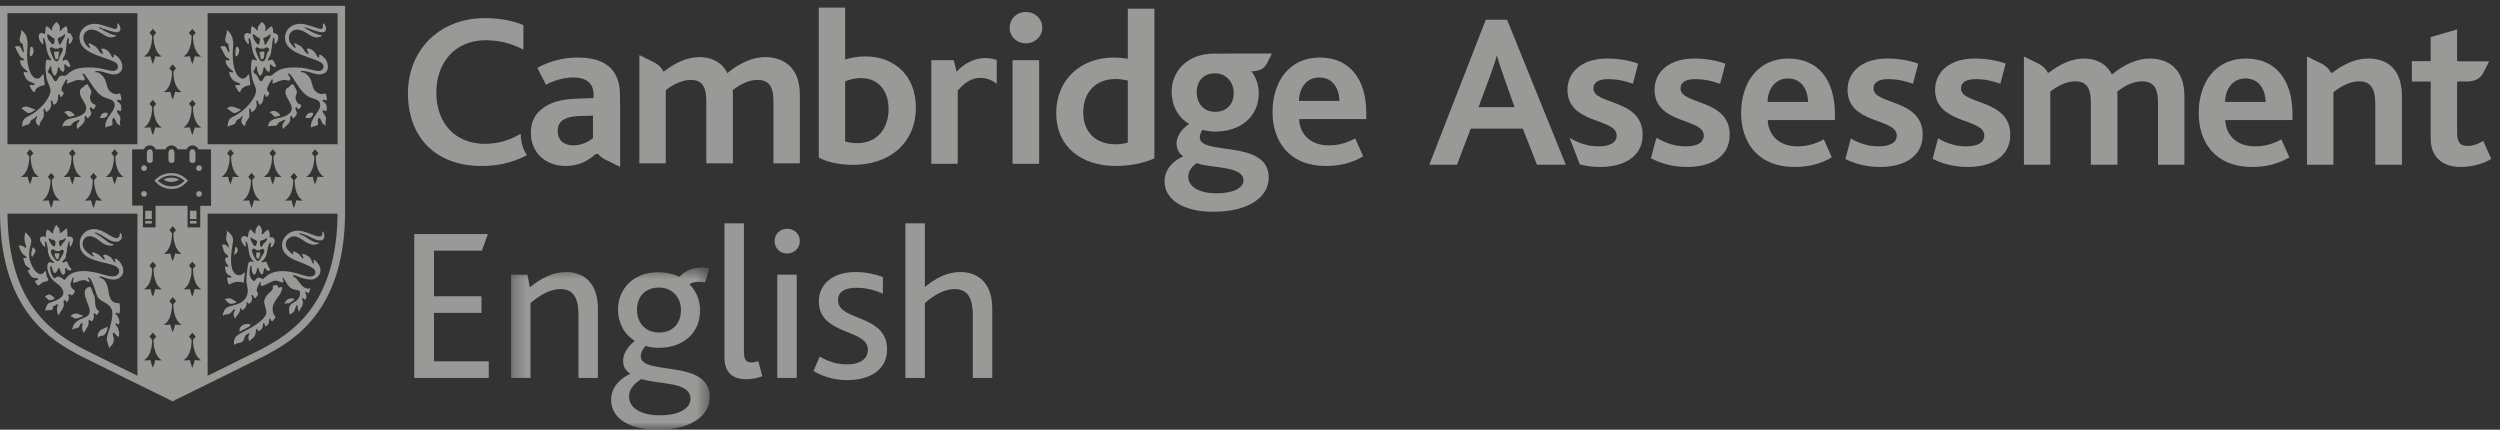 <?xml version="1.0" encoding="UTF-8"?>
<svg width="192px" height="33px" viewBox="0 0 192 33" version="1.1" xmlns="http://www.w3.org/2000/svg" xmlns:xlink="http://www.w3.org/1999/xlink">
    <rect x="0" y="0" width="192" height="33" fill="#333333" stroke="none"/>
    <!-- Generator: Sketch 46.2 (44496) - http://www.bohemiancoding.com/sketch -->
    <title>CE_Master_Logo_White_RGB_Primary</title>
    <desc>Created with Sketch.</desc>
    <defs>
        <polygon id="path-1" points="15.547 13.021 0.293 13.021 0.293 0.602 15.547 0.602 15.547 13.021"></polygon>
    </defs>
    <g id="Symbols" stroke="none" stroke-width="1" fill="none" fill-rule="evenodd" opacity="0.5">
        <g id="FOOTER" transform="translate(-150, -67)">
            <g id="CE_Master_Logo_White_RGB_Primary">
                <g transform="translate(150, 67)">
                    <g>
                        <path d="M113.547,8.229 L114.364,6.043 C114.67,5.185 114.841,4.697 114.943,4.31 L114.977,4.31 C115.08,4.68 115.233,5.185 115.539,6.027 L116.321,8.229 L113.547,8.229 Z M115.743,1.517 L114.109,1.517 L109.768,12.654 L111.896,12.654 L112.951,9.878 L116.952,9.878 L118.041,12.654 L120.254,12.654 L115.743,1.517 L115.743,1.517 Z" id="Fill-1" fill="#FFFFFE"></path>
                        <path d="M135.747,7.826 C135.763,6.867 136.308,6.026 137.313,6.026 C138.385,6.026 138.845,6.917 138.861,7.826 L135.747,7.826 Z M137.347,4.496 C135.048,4.496 133.72,6.295 133.72,8.684 C133.72,10.838 134.913,12.823 137.84,12.823 C138.827,12.823 139.832,12.603 140.683,12.081 L140.07,10.703 C139.491,11.023 138.845,11.24 138.045,11.24 C136.7,11.24 135.814,10.451 135.763,9.222 L140.921,9.222 L140.921,8.752 C140.921,6.111 139.611,4.496 137.347,4.496 L137.347,4.496 Z" id="Fill-2" fill="#FFFFFE"></path>
                        <path d="M170.886,7.826 C170.902,6.867 171.447,6.026 172.451,6.026 C173.524,6.026 173.983,6.917 174,7.826 L170.886,7.826 Z M172.486,4.496 C170.187,4.496 168.86,6.295 168.86,8.684 C168.86,10.838 170.051,12.823 172.979,12.823 C173.967,12.823 174.97,12.603 175.823,12.081 L175.209,10.703 C174.63,11.023 173.983,11.24 173.184,11.24 C171.839,11.24 170.954,10.451 170.902,9.222 L176.06,9.222 L176.06,8.752 C176.06,6.111 174.749,4.496 172.486,4.496 L172.486,4.496 Z" id="Fill-3" fill="#FFFFFE"></path>
                        <path d="M188.705,2.258 L186.678,2.847 L186.678,4.697 L185.231,4.697 L185.231,6.262 L186.678,6.262 L186.678,10.686 C186.678,12.015 187.547,12.823 188.977,12.823 C189.777,12.823 190.747,12.587 191.326,12.2 L190.713,10.82 C190.407,11.022 189.964,11.207 189.487,11.207 C188.961,11.207 188.705,10.938 188.705,10.197 L188.705,6.262 L188.791,6.262 L188.791,6.258 L189.446,6.258 C190.356,6.258 190.615,5.786 190.739,5.558 L191.154,4.742 L191.139,4.711 L188.791,4.711 L188.791,4.697 L188.705,4.697 L188.705,2.258" id="Fill-4" fill="#FFFFFE"></path>
                        <path d="M130.118,4.496 C128.229,4.496 127.071,5.488 127.071,6.901 C127.071,9.558 130.85,9.054 130.85,10.4 C130.85,11.005 130.255,11.241 129.437,11.241 C128.62,11.241 127.855,10.972 127.242,10.585 L127.151,10.797 L126.792,12.149 C127.457,12.512 128.421,12.823 129.574,12.823 C131.31,12.823 132.841,12.099 132.841,10.349 C132.841,7.574 129.063,8.062 129.063,6.8 C129.063,6.279 129.523,6.077 130.204,6.077 C130.901,6.077 131.528,6.227 132.106,6.437 L132.484,5.011 L132.484,4.881 C131.821,4.647 131.021,4.496 130.118,4.496" id="Fill-5" fill="#FFFFFE"></path>
                        <path d="M144.938,4.496 C143.049,4.496 141.892,5.488 141.892,6.901 C141.892,9.558 145.671,9.054 145.671,10.4 C145.671,11.005 145.075,11.241 144.258,11.241 C143.476,11.241 142.743,10.993 142.145,10.634 L141.727,12.211 C142.386,12.546 143.307,12.823 144.394,12.823 C146.13,12.823 147.663,12.099 147.663,10.349 C147.663,7.574 143.884,8.062 143.884,6.8 C143.884,6.279 144.344,6.077 145.024,6.077 C145.716,6.077 146.339,6.225 146.915,6.433 L147.305,4.961 L147.305,4.881 C146.641,4.647 145.841,4.496 144.938,4.496" id="Fill-6" fill="#FFFFFE"></path>
                        <path d="M151.663,4.496 C149.774,4.496 148.616,5.488 148.616,6.901 C148.616,9.558 152.394,9.054 152.394,10.4 C152.394,11.005 151.799,11.241 150.982,11.241 C150.191,11.241 149.448,10.988 148.845,10.62 L148.427,12.199 C149.087,12.54 150.018,12.823 151.118,12.823 C152.854,12.823 154.387,12.099 154.387,10.349 C154.387,7.574 150.607,8.062 150.607,6.8 C150.607,6.279 151.066,6.077 151.748,6.077 C152.436,6.077 153.055,6.223 153.628,6.428 L154.029,4.914 L154.029,4.881 C153.365,4.647 152.566,4.496 151.663,4.496" id="Fill-7" fill="#FFFFFE"></path>
                        <path d="M123.43,4.496 C121.541,4.496 120.383,5.488 120.383,6.901 C120.383,9.558 124.162,9.054 124.162,10.4 C124.162,11.005 123.567,11.241 122.749,11.241 C121.933,11.241 121.167,10.972 120.554,10.585 L120.55,10.594 L121.325,12.623 C121.792,12.744 122.314,12.823 122.886,12.823 C124.622,12.823 126.154,12.099 126.154,10.349 C126.154,7.574 122.375,8.062 122.375,6.8 C122.375,6.279 122.835,6.077 123.516,6.077 C124.207,6.077 124.829,6.223 125.403,6.431 L125.796,4.949 L125.796,4.881 C125.133,4.647 124.332,4.496 123.43,4.496" id="Fill-8" fill="#FFFFFE"></path>
                        <path d="M155.477,4.355 L155.437,4.375 L155.437,12.653 L157.462,12.653 L157.462,7.035 C158.058,6.565 158.739,6.245 159.386,6.245 C160.424,6.245 160.578,7.018 160.578,7.944 L160.578,12.653 L162.621,12.653 L162.621,7.338 L162.604,7.035 C163.183,6.565 163.864,6.245 164.51,6.245 C165.549,6.245 165.736,6.986 165.736,7.926 L165.736,12.653 L167.761,12.653 L167.761,7.371 C167.761,5.269 166.502,4.496 165.089,4.496 C164.186,4.496 163.165,4.916 162.195,5.723 C161.804,4.933 161.037,4.496 160.05,4.496 C159.063,4.496 158.144,4.966 157.343,5.588 L157.268,5.588 C157.062,5.166 156.739,4.988 156.547,4.885 L155.516,4.375 L155.477,4.355" id="Fill-9" fill="#FFFFFE"></path>
                        <path d="M177.22,4.355 L177.18,4.375 L177.18,12.653 L179.206,12.653 L179.206,7.086 C179.802,6.598 180.516,6.245 181.181,6.245 C182.219,6.245 182.423,7.035 182.423,8.011 L182.423,12.653 L184.466,12.653 L184.466,7.389 C184.466,5.118 183.155,4.496 181.879,4.496 C180.874,4.496 179.973,4.933 179.121,5.588 L179.011,5.588 C178.805,5.166 178.481,4.988 178.289,4.885 L177.258,4.375 L177.22,4.355" id="Fill-10" fill="#FFFFFE"></path>
                        <path d="M37.254,1.391 C33.645,1.391 31.329,3.948 31.329,7.161 C31.329,10.407 33.322,12.747 36.999,12.747 C38.094,12.747 39.254,12.551 40.463,11.918 C40.166,11.463 39.996,10.907 39.992,10.275 C39.192,10.728 38.342,11.047 37.236,11.047 C34.938,11.047 33.509,9.432 33.509,7.11 C33.509,4.94 34.819,3.09 37.305,3.09 C38.394,3.09 39.33,3.359 40.198,3.814 L40.198,1.929 C39.501,1.627 38.479,1.391 37.254,1.391" id="Fill-11" fill="#FFFFFE"></path>
                        <path d="M65.843,10.996 C65.553,10.996 65.23,10.962 64.906,10.861 L64.906,6.252 C65.162,6.15 65.52,5.999 66.131,5.999 C67.459,5.999 68.243,6.975 68.243,8.372 C68.243,9.936 67.306,10.996 65.843,10.996 M64.906,0.582 L62.881,0.582 L62.881,12.105 C63.562,12.46 64.481,12.661 65.52,12.661 C68.26,12.661 70.337,11.046 70.337,8.254 C70.337,5.731 68.617,4.334 66.472,4.334 C65.843,4.334 65.366,4.435 64.906,4.569 L64.906,0.582" id="Fill-12" fill="#FFFFFE"></path>
                        <path d="M85.662,11.081 C84.198,11.081 83.194,10.189 83.194,8.642 C83.194,7.01 84.232,6.068 85.645,6.068 C86.053,6.068 86.309,6.119 86.616,6.186 L86.616,10.947 C86.343,11.047 85.935,11.081 85.662,11.081 M88.657,0.668 L86.616,0.668 L86.616,4.52 C86.291,4.453 85.832,4.419 85.526,4.419 C82.972,4.419 81.117,6.152 81.117,8.676 C81.117,11.3 83.075,12.746 85.696,12.746 C86.683,12.746 87.857,12.544 88.657,12.157 L88.657,0.668" id="Fill-13" fill="#FFFFFE"></path>
                        <path d="M99.756,7.75 C99.773,6.791 100.317,5.95 101.322,5.95 C102.394,5.95 102.854,6.841 102.87,7.75 L99.756,7.75 Z M101.356,4.419 C99.057,4.419 97.73,6.22 97.73,8.609 C97.73,10.761 98.921,12.746 101.85,12.746 C102.837,12.746 103.841,12.527 104.692,12.006 L104.08,10.627 C103.501,10.947 102.854,11.165 102.054,11.165 C100.709,11.165 99.824,10.375 99.773,9.146 L104.93,9.146 L104.93,8.676 C104.93,6.035 103.619,4.419 101.356,4.419 L101.356,4.419 Z" id="Fill-14" fill="#FFFFFE"></path>
                        <path d="M44.022,11.165 C43.29,11.165 42.831,10.761 42.831,10.072 C42.831,9.668 42.984,9.348 43.324,9.163 C43.597,9.012 43.971,8.927 44.499,8.911 L45.54,8.878 L45.54,10.546 L45.544,10.609 C45.261,10.83 44.735,11.165 44.022,11.165 M44.379,4.419 C43.256,4.419 42.218,4.688 41.265,5.21 L41.928,6.505 C42.506,6.202 43.239,5.95 44.039,5.95 C44.975,5.95 45.588,6.353 45.588,7.279 L45.588,7.531 L44.209,7.582 C43.392,7.615 42.694,7.75 42.132,8.036 C41.298,8.456 40.771,9.129 40.771,10.206 C40.771,11.737 41.911,12.746 43.443,12.746 C44.448,12.746 45.181,12.343 45.758,11.822 L45.928,11.822 C46.119,12.052 46.338,12.174 46.484,12.253 L47.545,12.777 L47.586,12.798 L47.627,12.777 L47.627,8.091 L47.614,8.091 L47.614,7.312 C47.614,5.395 46.542,4.419 44.379,4.419" id="Fill-15" fill="#FFFFFE"></path>
                        <path d="M49.143,4.246 L49.104,4.266 L49.104,12.545 L51.13,12.545 L51.13,6.927 C51.725,6.456 52.406,6.136 53.053,6.136 C54.091,6.136 54.244,6.91 54.244,7.835 L54.244,12.545 L56.287,12.545 L56.287,7.229 L56.27,6.927 C56.849,6.456 57.53,6.136 58.177,6.136 C59.215,6.136 59.402,6.876 59.402,7.818 L59.402,12.545 L61.427,12.545 L61.427,7.263 C61.427,5.16 60.168,4.387 58.755,4.387 C57.853,4.387 56.833,4.806 55.862,5.614 C55.471,4.824 54.704,4.387 53.717,4.387 C52.73,4.387 51.81,4.857 51.01,5.479 L50.936,5.479 C50.728,5.057 50.406,4.878 50.214,4.775 L49.183,4.266 L49.143,4.246" id="Fill-16" fill="#FFFFFE"></path>
                        <path d="M75.681,4.459 C74.763,4.459 73.958,4.947 73.469,5.513 L73.246,4.621 L71.527,4.621 L71.527,12.578 L73.553,12.578 L73.553,6.959 C74.177,6.202 74.794,5.979 75.305,5.979 C76.037,5.979 76.55,6.438 76.55,6.438 L76.55,4.609 C76.255,4.505 75.962,4.459 75.681,4.459" id="Fill-17" fill="#FFFFFE"></path>
                        <path d="M77.765,12.579 L79.807,12.579 L79.807,4.621 L77.765,4.621 L77.765,12.579 Z M78.786,0.921 C78.072,0.921 77.544,1.459 77.544,2.131 C77.544,2.804 78.072,3.326 78.786,3.326 C79.501,3.326 80.046,2.787 80.046,2.131 C80.046,1.442 79.501,0.921 78.786,0.921 L78.786,0.921 Z" id="Fill-18" fill="#FFFFFE"></path>
                        <path d="M93.455,14.848 C92.11,14.848 91.259,14.36 91.259,13.569 C91.259,13.048 91.651,12.711 91.906,12.526 C92.995,12.946 95.498,12.711 95.498,13.855 C95.498,14.444 94.68,14.848 93.455,14.848 M93.319,8.59 C92.416,8.59 91.906,7.9 91.906,7.109 C91.906,6.151 92.502,5.629 93.302,5.629 C94.203,5.629 94.749,6.336 94.749,7.126 C94.749,8.085 94.136,8.59 93.319,8.59 M97.658,4.112 L94.5,4.112 L94.5,4.115 L93.267,4.115 C91.072,4.115 89.982,5.578 89.982,7.042 C89.982,8.102 90.476,9.027 91.327,9.515 C90.664,9.969 90.357,10.541 90.357,11.012 C90.357,11.433 90.545,11.802 90.884,12.004 C90.051,12.358 89.438,13.048 89.438,13.923 C89.438,15.302 90.816,16.261 93.183,16.261 C95.974,16.261 97.438,15.084 97.438,13.637 C97.438,10.659 92.145,11.988 92.145,10.558 C92.145,10.389 92.195,10.222 92.349,9.969 C92.621,10.053 92.961,10.104 93.336,10.104 C95.293,10.104 96.672,8.943 96.672,7.16 C96.672,6.537 96.474,5.949 96.104,5.471 L96.337,5.471 L96.337,5.46 C96.998,5.405 97.207,5.041 97.309,4.857 L97.658,4.166 L97.672,4.139 L97.658,4.112" id="Fill-19" fill="#FFFFFE"></path>
                        <polyline id="Fill-20" fill="#FFFFFE" points="31.818 17.974 37.469 17.974 37.01 19.249 33.329 19.249 33.329 22.753 36.977 22.753 36.977 24.028 33.329 24.028 33.329 27.751 37.537 27.751 37.537 29.026 31.818 29.026 31.818 17.974"></polyline>
                        <g id="Group-24" transform="translate(38.957, 19.938)">
                            <mask id="mask-2" fill="white">
                                <use xlink:href="#path-1"></use>
                            </mask>
                            <g id="Clip-22"></g>
                            <path d="M0.293,1.156 L1.549,1.156 L1.736,2.128 C2.601,1.424 3.501,0.954 4.518,0.954 C5.791,0.954 6.962,1.693 6.962,3.772 L6.962,9.088 L5.469,9.088 L5.469,4.258 C5.469,3.134 5.197,2.263 4.095,2.263 C3.28,2.263 2.499,2.732 1.786,3.336 L1.786,9.088 L0.293,9.088 L0.293,1.156" id="Fill-21" fill="#FFFFFE" mask="url(#mask-2)"></path>
                            <path d="M13.341,3.873 C13.341,2.883 12.663,2.145 11.645,2.145 C10.661,2.145 9.965,2.782 9.965,3.856 C9.965,4.846 10.593,5.6 11.661,5.6 C12.612,5.6 13.341,4.996 13.341,3.873 Z M14.071,10.698 C14.071,9.34 11.661,9.608 10.304,9.172 C9.93,9.406 9.354,9.826 9.354,10.513 C9.354,11.419 10.304,11.956 11.713,11.956 C13.256,11.956 14.071,11.402 14.071,10.698 Z M7.979,10.765 C7.979,9.943 8.488,9.205 9.456,8.77 C9.099,8.568 8.896,8.199 8.896,7.78 C8.896,7.36 9.099,6.808 9.795,6.237 C8.998,5.751 8.505,4.878 8.505,3.822 C8.505,2.263 9.693,0.971 11.56,0.971 C12.273,0.971 12.781,1.123 13.104,1.273 C13.189,1.323 13.223,1.323 13.29,1.256 C13.681,0.87 14.207,0.602 15.038,0.602 C15.225,0.602 15.446,0.635 15.53,0.652 L15.192,1.759 C15.038,1.726 14.851,1.709 14.699,1.709 C14.461,1.709 14.19,1.759 13.987,1.894 C14.529,2.43 14.818,3.151 14.818,3.889 C14.818,5.617 13.528,6.774 11.645,6.774 C11.272,6.774 10.915,6.724 10.627,6.623 C10.355,6.925 10.253,7.176 10.253,7.428 C10.253,8.954 15.547,7.579 15.547,10.547 C15.547,12.022 14.088,13.062 11.56,13.062 C9.37,13.062 7.979,12.191 7.979,10.765 L7.979,10.765 Z" id="Fill-23" fill="#FFFFFE" mask="url(#mask-2)"></path>
                        </g>
                        <path d="M55.64,17.152 L57.134,17.152 L57.134,27.047 C57.134,27.65 57.32,27.835 57.727,27.835 C57.863,27.835 58.101,27.785 58.237,27.734 L58.542,28.892 C58.168,29.042 57.694,29.126 57.303,29.126 C56.183,29.126 55.64,28.522 55.64,27.466 L55.64,17.152" id="Fill-25" fill="#FFFFFE"></path>
                        <path d="M59.695,29.026 L61.189,29.026 L61.189,21.093 L59.695,21.093 L59.695,29.026 Z M59.491,18.51 C59.491,17.991 59.882,17.572 60.442,17.572 C61.019,17.572 61.426,17.974 61.426,18.51 C61.426,19.047 61.002,19.467 60.442,19.467 C59.882,19.467 59.491,19.047 59.491,18.51 L59.491,18.51 Z" id="Fill-26" fill="#FFFFFE"></path>
                        <path d="M62.953,27.382 C63.462,27.684 64.158,27.986 65.023,27.986 C65.922,27.986 66.652,27.667 66.652,26.846 C66.652,25.235 62.885,25.772 62.885,23.139 C62.885,21.882 63.886,20.892 65.702,20.892 C66.499,20.892 67.229,21.06 67.806,21.277 L67.806,22.552 C67.229,22.301 66.567,22.1 65.77,22.1 C65.023,22.1 64.361,22.318 64.361,23.072 C64.361,24.682 68.128,24.111 68.128,26.829 C68.128,28.455 66.737,29.193 65.074,29.193 C63.954,29.193 63.038,28.841 62.478,28.489 L62.953,27.382" id="Fill-27" fill="#FFFFFE"></path>
                        <g id="Group-31" fill="#FFFFFE">
                            <path d="M69.537,17.152 L71.03,17.152 L71.03,22.049 C71.827,21.378 72.727,20.892 73.761,20.892 C75.018,20.892 76.205,21.63 76.205,23.71 L76.205,29.026 L74.712,29.026 L74.712,24.196 C74.712,23.072 74.424,22.2 73.32,22.2 C72.506,22.2 71.725,22.67 71.03,23.273 L71.03,29.026 L69.537,29.026 L69.537,17.152" id="Fill-28"></path>
                            <path d="M15.946,11.082 L25.928,11.082 L25.928,1.015 L15.946,1.015 L15.946,11.082 Z M24.143,12.011 L23.937,11.769 L24.197,11.463 L24.457,11.769 L24.252,12.011 C24.248,12.133 24.241,13.2 24.877,13.582 C24.877,13.582 24.665,13.622 24.381,13.569 C24.381,13.569 24.33,13.846 24.197,14.164 C24.063,13.846 24.014,13.569 24.014,13.569 C23.729,13.622 23.517,13.582 23.517,13.582 C24.154,13.2 24.146,12.133 24.143,12.011 Z M22.518,13.824 L22.312,13.582 L22.572,13.276 L22.832,13.582 L22.626,13.824 C22.623,13.946 22.615,15.014 23.252,15.395 C23.252,15.395 23.039,15.436 22.755,15.381 C22.755,15.381 22.705,15.66 22.572,15.977 C22.438,15.66 22.388,15.381 22.388,15.381 C22.104,15.436 21.891,15.395 21.891,15.395 C22.529,15.014 22.52,13.946 22.518,13.824 Z M20.892,12.011 L20.686,11.769 L20.946,11.463 L21.206,11.769 L21,12.011 C20.998,12.133 20.989,13.2 21.626,13.582 C21.626,13.582 21.414,13.622 21.129,13.569 C21.129,13.569 21.08,13.846 20.946,14.164 C20.813,13.846 20.763,13.569 20.763,13.569 C20.478,13.622 20.266,13.582 20.266,13.582 C20.903,13.2 20.895,12.133 20.892,12.011 Z M19.267,13.824 L19.06,13.582 L19.321,13.276 L19.581,13.582 L19.375,13.824 C19.372,13.946 19.364,15.014 20.001,15.395 C20.001,15.395 19.789,15.436 19.503,15.381 C19.503,15.381 19.455,15.66 19.321,15.977 C19.187,15.66 19.138,15.381 19.138,15.381 C18.852,15.436 18.641,15.395 18.641,15.395 C19.277,15.014 19.27,13.946 19.267,13.824 Z M17.641,12.011 L17.434,11.769 L17.695,11.463 L17.955,11.769 L17.75,12.011 C17.746,12.133 17.738,13.2 18.376,13.582 C18.376,13.582 18.163,13.622 17.878,13.569 C17.878,13.569 17.829,13.846 17.695,14.164 C17.561,13.846 17.512,13.569 17.512,13.569 C17.227,13.622 17.015,13.582 17.015,13.582 C17.651,13.2 17.644,12.133 17.641,12.011 Z M20.117,26.796 C19.913,26.905 17.782,27.956 15.946,28.86 L15.946,16.411 L25.926,16.411 C25.87,23.627 22.125,25.717 20.117,26.796 Z M6.384,26.796 C4.375,25.717 0.631,23.627 0.574,16.411 L10.554,16.411 L10.554,28.859 C8.719,27.956 6.587,26.905 6.384,26.796 Z M2.249,12.011 L2.043,11.769 L2.303,11.463 L2.564,11.769 L2.358,12.011 C2.355,12.133 2.347,13.2 2.984,13.582 C2.984,13.582 2.771,13.622 2.486,13.569 C2.486,13.569 2.437,13.846 2.303,14.164 C2.17,13.846 2.12,13.569 2.12,13.569 C1.835,13.622 1.623,13.582 1.623,13.582 C2.26,13.2 2.253,12.133 2.249,12.011 Z M3.875,13.824 L3.668,13.582 L3.929,13.276 L4.189,13.582 L3.983,13.824 C3.98,13.946 3.972,15.014 4.609,15.395 C4.609,15.395 4.397,15.436 4.112,15.381 C4.112,15.381 4.063,15.66 3.929,15.977 C3.795,15.66 3.746,15.381 3.746,15.381 C3.461,15.436 3.249,15.395 3.249,15.395 C3.885,15.014 3.878,13.946 3.875,13.824 Z M5.501,12.011 L5.295,11.769 L5.554,11.463 L5.815,11.769 L5.608,12.011 C5.606,12.133 5.598,13.2 6.235,13.582 C6.235,13.582 6.022,13.622 5.738,13.569 C5.738,13.569 5.688,13.846 5.554,14.164 C5.421,13.846 5.371,13.569 5.371,13.569 C5.087,13.622 4.874,13.582 4.874,13.582 C5.512,13.2 5.503,12.133 5.501,12.011 Z M7.126,13.824 L6.92,13.582 L7.18,13.276 L7.44,13.582 L7.234,13.824 C7.231,13.946 7.223,15.014 7.86,15.395 C7.86,15.395 7.648,15.436 7.363,15.381 C7.363,15.381 7.313,15.66 7.18,15.977 C7.046,15.66 6.997,15.381 6.997,15.381 C6.712,15.436 6.5,15.395 6.5,15.395 C7.137,15.014 7.128,13.946 7.126,13.824 Z M8.751,12.011 L8.545,11.769 L8.806,11.463 L9.066,11.769 L8.86,12.011 C8.857,12.133 8.849,13.2 9.486,13.582 C9.486,13.582 9.273,13.622 8.989,13.569 C8.989,13.569 8.939,13.846 8.806,14.164 C8.672,13.846 8.622,13.569 8.622,13.569 C8.337,13.622 8.125,13.582 8.125,13.582 C8.762,13.2 8.754,12.133 8.751,12.011 Z M14.953,4.32 C14.953,4.32 14.904,4.599 14.77,4.916 C14.637,4.599 14.587,4.32 14.587,4.32 C14.302,4.375 14.09,4.335 14.09,4.335 C14.727,3.952 14.719,2.885 14.716,2.764 L14.51,2.521 L14.77,2.216 L15.031,2.521 L14.824,2.764 C14.822,2.885 14.814,3.952 15.45,4.335 C15.45,4.335 15.238,4.375 14.953,4.32 Z M14.716,8.218 L14.51,7.976 L14.77,7.67 L15.031,7.976 L14.824,8.218 C14.822,8.34 14.814,9.407 15.45,9.789 C15.45,9.789 15.238,9.829 14.953,9.775 C14.953,9.775 14.904,10.053 14.77,10.371 C14.637,10.053 14.587,9.775 14.587,9.775 C14.302,9.829 14.09,9.789 14.09,9.789 C14.727,9.407 14.719,8.34 14.716,8.218 Z M13.209,5.491 L13.002,5.248 L13.263,4.943 L13.523,5.248 L13.318,5.491 C13.314,5.613 13.306,6.68 13.944,7.062 C13.944,7.062 13.731,7.102 13.446,7.048 C13.446,7.048 13.397,7.326 13.263,7.644 C13.13,7.326 13.08,7.048 13.08,7.048 C12.795,7.102 12.583,7.062 12.583,7.062 C13.219,6.68 13.212,5.613 13.209,5.491 Z M11.685,8.218 L11.478,7.976 L11.739,7.67 L11.999,7.976 L11.793,8.218 C11.79,8.34 11.782,9.407 12.419,9.789 C12.419,9.789 12.207,9.829 11.921,9.775 C11.921,9.775 11.873,10.053 11.739,10.371 C11.605,10.053 11.556,9.775 11.556,9.775 C11.271,9.829 11.059,9.789 11.059,9.789 C11.696,9.407 11.688,8.34 11.685,8.218 Z M11.685,2.764 L11.478,2.521 L11.739,2.216 L11.999,2.521 L11.793,2.764 C11.79,2.885 11.782,3.952 12.419,4.335 C12.419,4.335 12.207,4.375 11.921,4.32 C11.921,4.32 11.873,4.599 11.739,4.916 C11.605,4.599 11.556,4.32 11.556,4.32 C11.271,4.375 11.059,4.335 11.059,4.335 C11.696,3.952 11.688,2.885 11.685,2.764 Z M15.379,15.804 L15.379,17.465 L14.407,17.465 L14.407,15.804 L11.95,15.804 L11.95,17.465 L10.977,17.465 L10.977,15.788 L10.15,15.788 L10.15,11.47 L11.046,11.47 C11.146,11.26 11.284,11.166 11.498,11.166 C11.711,11.166 11.846,11.254 11.967,11.47 L12.701,11.47 C12.79,11.277 12.966,11.166 13.182,11.166 C13.382,11.166 13.573,11.294 13.639,11.47 L14.322,11.47 C14.425,11.274 14.582,11.166 14.769,11.166 C14.959,11.166 15.113,11.252 15.226,11.42 L15.26,11.47 L16.207,11.47 L16.207,15.804 L15.379,15.804 Z M14.953,22.197 C14.953,22.197 14.904,22.475 14.77,22.793 C14.637,22.475 14.587,22.197 14.587,22.197 C14.302,22.252 14.09,22.211 14.09,22.211 C14.727,21.829 14.719,20.762 14.716,20.64 L14.51,20.398 L14.77,20.092 L15.031,20.398 L14.824,20.64 C14.822,20.762 14.814,21.829 15.45,22.211 C15.45,22.211 15.238,22.252 14.953,22.197 Z M14.716,26.094 L14.51,25.852 L14.77,25.547 L15.031,25.852 L14.824,26.094 C14.822,26.216 14.814,27.284 15.45,27.666 C15.45,27.666 15.238,27.706 14.953,27.651 C14.953,27.651 14.904,27.93 14.77,28.247 C14.637,27.93 14.587,27.651 14.587,27.651 C14.302,27.706 14.09,27.666 14.09,27.666 C14.727,27.284 14.719,26.216 14.716,26.094 Z M13.209,17.913 L13.002,17.671 L13.263,17.365 L13.523,17.671 L13.318,17.913 C13.314,18.035 13.306,19.102 13.944,19.484 C13.944,19.484 13.731,19.524 13.446,19.47 C13.446,19.47 13.397,19.748 13.263,20.066 C13.13,19.748 13.08,19.47 13.08,19.47 C12.795,19.524 12.583,19.484 12.583,19.484 C13.219,19.102 13.212,18.035 13.209,17.913 Z M12.583,24.938 C13.219,24.557 13.212,23.489 13.209,23.367 L13.002,23.125 L13.263,22.82 L13.523,23.125 L13.318,23.367 C13.314,23.489 13.306,24.557 13.944,24.938 C13.944,24.938 13.731,24.979 13.446,24.925 C13.446,24.925 13.397,25.202 13.263,25.52 C13.13,25.202 13.08,24.925 13.08,24.925 C12.795,24.979 12.583,24.938 12.583,24.938 Z M11.685,26.094 L11.478,25.852 L11.739,25.547 L11.999,25.852 L11.793,26.094 C11.79,26.216 11.782,27.284 12.419,27.666 C12.419,27.666 12.207,27.706 11.921,27.651 C11.921,27.651 11.873,27.93 11.739,28.247 C11.605,27.93 11.556,27.651 11.556,27.651 C11.271,27.706 11.059,27.666 11.059,27.666 C11.696,27.284 11.688,26.216 11.685,26.094 Z M11.685,20.64 L11.478,20.398 L11.739,20.092 L11.999,20.398 L11.793,20.64 C11.79,20.762 11.782,21.829 12.419,22.211 C12.419,22.211 12.207,22.252 11.921,22.197 C11.921,22.197 11.873,22.475 11.739,22.793 C11.605,22.475 11.556,22.197 11.556,22.197 C11.271,22.252 11.059,22.211 11.059,22.211 C11.696,21.829 11.688,20.762 11.685,20.64 Z M0.573,11.082 L10.554,11.082 L10.554,1.015 L0.573,1.015 L0.573,11.082 Z M0,0.449 L0,16.245 C0,24.012 4.127,26.228 6.11,27.293 C6.474,27.489 12.595,30.495 12.986,30.688 L13.25,30.828 L13.514,30.688 C13.868,30.514 20.025,27.49 20.39,27.293 C22.374,26.228 26.501,24.012 26.501,16.245 L26.501,0.449 L0,0.449 L0,0.449 Z" id="Fill-30"></path>
                        </g>
                        <path d="M3.939,4.113 C3.863,3.924 3.828,3.81 3.828,3.741 C3.828,3.677 3.878,3.635 3.954,3.635 C3.995,3.635 4.037,3.647 4.075,3.669 C4.141,3.708 4.175,3.728 4.177,3.729 L4.275,3.737 L4.321,3.737 L4.499,3.729 L4.634,3.644 L4.713,3.662 C4.806,3.662 4.829,3.69 4.829,3.792 C4.829,3.94 4.735,4.003 4.566,4.423 C4.49,4.607 4.476,4.715 4.365,4.715 C4.241,4.715 4.147,4.615 4.05,4.38 L3.939,4.113 Z M3.618,2.717 L3.617,2.696 C3.617,2.65 3.632,2.632 3.669,2.632 C3.691,2.632 3.734,2.651 3.762,2.675 L3.991,2.859 L4.134,2.934 C4.174,2.955 4.195,2.982 4.195,3.015 L4.185,3.068 C4.165,3.138 4.181,3.216 4.18,3.246 C4.173,3.395 4.058,3.393 4.011,3.393 C3.983,3.393 3.998,3.376 3.932,3.301 L3.745,3.092 C3.688,3.028 3.638,2.882 3.618,2.717 Z M4.566,2.867 C4.733,2.805 4.786,2.776 4.854,2.716 L4.947,2.632 L4.955,2.63 C4.98,2.63 4.998,2.657 4.998,2.692 C4.998,2.8 4.883,2.995 4.763,3.196 C4.675,3.343 4.634,3.435 4.599,3.435 C4.557,3.435 4.516,3.372 4.507,3.294 L4.49,3.193 L4.448,3.076 L4.436,3.009 C4.436,2.94 4.47,2.903 4.566,2.867 Z M9.397,5.112 C9.397,4.852 9.26,4.559 9.05,4.372 C8.931,4.266 8.813,4.188 8.771,4.188 C8.747,4.188 8.728,4.206 8.728,4.232 L8.737,4.338 L8.737,4.348 C8.737,4.39 8.712,4.423 8.68,4.423 C8.637,4.423 8.589,4.368 8.534,4.255 C8.374,3.926 8.12,3.73 7.857,3.73 C7.812,3.73 7.781,3.749 7.781,3.774 C7.781,3.792 7.795,3.833 7.823,3.895 L7.891,4.046 C7.908,4.086 7.918,4.112 7.918,4.123 C7.918,4.132 7.902,4.141 7.882,4.141 C7.843,4.141 7.781,4.107 7.738,4.063 L7.613,3.929 L7.502,3.761 C7.414,3.628 7.343,3.567 7.155,3.469 C7.05,3.414 6.982,3.378 6.952,3.361 C6.913,3.338 6.877,3.327 6.847,3.327 C6.817,3.327 6.801,3.341 6.801,3.37 C6.801,3.397 6.813,3.429 6.834,3.461 C6.896,3.556 6.921,3.604 6.921,3.629 C6.921,3.655 6.901,3.678 6.877,3.678 C6.812,3.678 6.675,3.546 6.554,3.369 C6.455,3.222 6.401,3.057 6.401,2.899 C6.401,2.54 6.667,2.273 7.026,2.273 C7.213,2.273 7.446,2.351 7.663,2.482 L8.06,2.725 C8.198,2.81 8.401,2.875 8.522,2.875 C8.576,2.875 8.688,2.857 8.771,2.833 C8.808,2.824 8.842,2.81 8.872,2.792 C8.895,2.778 8.912,2.759 8.912,2.744 C8.912,2.728 8.903,2.713 8.889,2.708 L8.838,2.692 L8.653,2.657 C8.604,2.649 8.527,2.621 8.424,2.574 C8.2,2.473 8.059,2.403 8.001,2.365 C7.862,2.275 7.768,2.222 7.722,2.207 C7.653,2.183 7.61,2.153 7.61,2.127 C7.61,2.102 7.623,2.091 7.648,2.091 C7.672,2.091 7.704,2.101 7.738,2.122 C7.863,2.199 7.971,2.24 8.051,2.24 L8.415,2.365 C8.596,2.427 8.859,2.482 8.978,2.482 C9.131,2.482 9.256,2.358 9.256,2.205 C9.256,2.108 9.197,1.96 9.109,1.839 C9.089,1.812 9.069,1.796 9.052,1.796 C9.018,1.796 9,1.821 9,1.863 L9.007,1.931 L9.021,2.03 C9.021,2.139 8.947,2.224 8.853,2.224 C8.819,2.224 8.774,2.215 8.719,2.198 L8.17,2.023 C7.709,1.875 7.496,1.83 7.265,1.83 C6.607,1.831 6.106,2.277 6.106,2.865 C6.106,3.53 6.578,3.959 7.747,4.355 C8.897,4.745 9.059,4.84 9.059,5.133 C9.059,5.301 8.886,5.45 8.694,5.45 C8.616,5.45 8.548,5.444 8.491,5.434 C8.452,5.426 8.261,5.381 7.917,5.301 C7.569,5.218 7.254,5.182 6.863,5.182 C6.033,5.182 5.574,5.326 5.175,5.71 C5.075,5.806 5.042,5.82 4.928,5.82 L4.871,5.818 L4.752,5.81 L4.737,5.809 C4.637,5.809 4.564,5.855 4.499,5.961 C4.409,6.102 4.36,6.178 4.355,6.187 C4.33,6.218 4.295,6.237 4.258,6.237 C4.182,6.237 4.136,6.18 4.05,5.978 C4.008,5.879 3.948,5.794 3.873,5.726 L3.704,5.576 C3.675,5.551 3.661,5.529 3.661,5.512 C3.661,5.493 3.673,5.466 3.694,5.434 C3.775,5.318 3.804,5.266 3.813,5.216 C3.836,5.105 3.839,5.099 3.885,5.099 C3.937,5.099 3.953,5.151 3.957,5.342 C3.958,5.398 3.981,5.474 4.025,5.567 L4.118,5.768 C4.129,5.794 4.16,5.811 4.195,5.811 C4.282,5.811 4.392,5.607 4.423,5.392 C4.447,5.213 4.466,5.157 4.504,5.157 C4.519,5.157 4.533,5.163 4.541,5.175 C4.55,5.187 4.575,5.237 4.617,5.325 C4.639,5.371 4.676,5.415 4.727,5.45 C4.776,5.486 4.81,5.506 4.829,5.51 L4.839,5.51 C4.907,5.51 4.931,5.466 4.947,5.308 L4.955,5.225 L4.938,5.107 L4.927,5.026 C4.927,4.973 4.945,4.94 4.977,4.94 C4.995,4.94 5.018,4.952 5.04,4.974 L5.125,5.058 C5.181,5.113 5.238,5.141 5.292,5.141 C5.362,5.141 5.405,5.113 5.405,5.067 C5.405,5.027 5.39,4.987 5.327,4.874 L5.268,4.765 C5.2,4.639 5.146,4.589 5.083,4.589 L4.998,4.597 L4.897,4.639 C4.865,4.652 4.843,4.659 4.83,4.659 C4.814,4.659 4.803,4.644 4.803,4.625 C4.803,4.551 4.852,4.432 4.947,4.285 C5.014,4.179 5.06,3.952 5.082,3.628 C5.111,3.191 5.17,2.908 5.232,2.908 C5.274,2.908 5.29,2.943 5.29,3.037 L5.282,3.231 C5.282,3.31 5.299,3.372 5.32,3.372 C5.393,3.372 5.479,3.266 5.547,3.093 C5.576,3.02 5.591,2.962 5.591,2.923 L5.581,2.883 L5.413,2.574 L5.243,2.525 C5.212,2.515 5.19,2.5 5.183,2.487 L5.183,2.283 L5.167,2.181 L5.133,2.098 L5.091,2.006 C4.906,2.105 4.817,2.17 4.752,2.256 C4.686,2.344 4.648,2.377 4.616,2.377 C4.593,2.377 4.575,2.357 4.575,2.333 C4.575,2.313 4.583,2.268 4.6,2.198 L4.605,2.151 C4.605,1.971 4.495,1.794 4.312,1.68 L4.262,1.747 L4.202,1.83 L4.101,1.948 C4.068,1.984 4.04,2.041 4.016,2.114 C4.005,2.15 3.999,2.182 3.999,2.21 L3.999,2.223 L4,2.254 C4,2.323 3.992,2.341 3.961,2.341 L3.939,2.332 L3.88,2.249 L3.788,2.148 L3.644,2.056 L3.568,1.998 C3.553,2.031 3.542,2.056 3.534,2.073 C3.508,2.131 3.494,2.176 3.492,2.207 L3.483,2.341 L3.475,2.482 L3.475,2.507 C3.475,2.58 3.458,2.608 3.413,2.608 C3.398,2.608 3.355,2.591 3.314,2.566 C3.277,2.544 3.234,2.532 3.192,2.532 C3.059,2.532 2.975,2.622 2.975,2.763 C2.975,2.93 3.025,3.09 3.111,3.201 L3.221,3.344 C3.251,3.382 3.307,3.414 3.31,3.393 L3.331,3.218 L3.305,3.077 L3.3,3.013 C3.3,2.958 3.319,2.925 3.35,2.925 C3.399,2.925 3.427,2.977 3.458,3.118 L3.525,3.428 L3.593,3.82 C3.611,3.926 3.646,4.038 3.694,4.155 C3.761,4.312 3.809,4.41 3.838,4.447 C3.933,4.566 3.942,4.582 3.942,4.609 C3.942,4.63 3.926,4.647 3.906,4.647 C3.888,4.647 3.862,4.639 3.83,4.623 C3.801,4.608 3.767,4.596 3.729,4.59 L3.662,4.58 C3.526,4.58 3.498,4.695 3.498,5.253 C3.498,5.594 3.571,6.056 3.661,6.278 L3.838,6.722 C3.866,6.791 3.88,6.862 3.88,6.929 C3.88,7.539 3.062,8.496 2.163,8.938 C1.829,9.1 1.722,9.258 1.699,9.622 L1.69,9.732 C1.826,9.661 1.882,9.638 1.977,9.615 C2.23,9.549 2.278,9.518 2.316,9.397 L2.349,9.287 C2.362,9.247 2.384,9.232 2.578,9.129 C2.645,9.094 2.691,9.056 2.714,9.021 C2.756,8.951 2.792,8.913 2.815,8.913 C2.835,8.913 2.847,8.922 2.847,8.94 L2.84,8.97 L2.755,9.208 L2.746,9.268 C2.746,9.444 2.844,9.589 3.027,9.681 C3.057,9.487 3.077,9.421 3.137,9.33 L3.288,9.096 C3.345,9.008 3.369,8.903 3.369,8.738 C3.369,8.644 3.361,8.548 3.348,8.477 L3.342,8.411 C3.342,8.368 3.365,8.344 3.402,8.344 C3.431,8.344 3.455,8.354 3.458,8.368 L3.492,8.527 C3.498,8.561 3.534,8.585 3.574,8.585 C3.656,8.585 3.761,8.482 3.873,8.293 C3.914,8.223 3.936,8.147 3.936,8.072 L3.923,7.958 L3.898,7.834 L3.896,7.809 C3.896,7.754 3.926,7.716 3.97,7.716 C3.99,7.716 4.006,7.723 4.008,7.732 L4.058,7.926 C4.075,7.989 4.121,8.034 4.168,8.034 C4.225,8.034 4.323,7.937 4.38,7.825 C4.431,7.725 4.456,7.612 4.456,7.483 C4.456,7.305 4.474,7.254 4.541,7.254 C4.562,7.254 4.579,7.261 4.583,7.273 L4.617,7.382 C4.63,7.422 4.654,7.448 4.678,7.448 C4.712,7.448 4.807,7.347 4.871,7.239 C4.888,7.212 4.897,7.184 4.897,7.162 C4.897,7.126 4.872,7.09 4.82,7.047 C4.732,6.975 4.727,6.964 4.727,6.854 C4.727,6.75 4.744,6.695 4.82,6.563 C4.861,6.491 4.897,6.425 4.93,6.361 C5.037,6.154 5.075,6.102 5.114,6.102 C5.146,6.102 5.176,6.137 5.176,6.175 C5.176,6.197 5.17,6.221 5.158,6.245 C5.135,6.291 5.124,6.325 5.124,6.344 C5.124,6.377 5.152,6.404 5.187,6.404 C5.226,6.404 5.277,6.386 5.336,6.354 C5.359,6.34 5.438,6.311 5.572,6.262 L5.852,6.161 C5.898,6.145 5.955,6.136 6.022,6.136 C6.074,6.136 6.124,6.141 6.173,6.152 C6.273,6.175 6.338,6.187 6.369,6.187 C6.445,6.187 6.513,6.122 6.513,6.047 C6.513,5.992 6.454,5.882 6.376,5.794 C6.348,5.76 6.333,5.735 6.333,5.717 L6.343,5.684 C6.354,5.664 6.371,5.651 6.387,5.651 C6.445,5.651 6.579,5.792 6.698,5.978 C7.426,7.111 7.688,7.385 8.179,7.532 C8.676,7.682 8.806,7.797 8.806,8.089 C8.806,8.249 8.723,8.435 8.543,8.685 C8.174,9.195 8.086,9.401 8.086,9.736 L8.086,9.799 C8.127,9.781 8.158,9.767 8.179,9.756 C8.248,9.722 8.294,9.702 8.314,9.698 L8.525,9.656 C8.589,9.644 8.645,9.562 8.645,9.485 L8.644,9.464 L8.618,9.28 L8.616,9.256 C8.616,9.19 8.65,9.116 8.694,9.079 C8.708,9.069 8.723,9.061 8.739,9.061 C8.762,9.061 8.79,9.083 8.805,9.113 L8.94,9.397 C8.995,9.513 9.06,9.568 9.236,9.648 C9.213,9.547 9.205,9.495 9.205,9.446 L9.21,9.38 L9.236,9.246 L9.245,9.138 C9.245,9.022 9.225,8.94 9.185,8.887 L9.083,8.753 C9.05,8.709 9.021,8.655 8.999,8.594 C8.988,8.563 8.982,8.539 8.982,8.524 C8.982,8.485 9.005,8.462 9.043,8.462 C9.066,8.462 9.075,8.466 9.151,8.511 C9.184,8.53 9.213,8.539 9.234,8.539 C9.284,8.539 9.312,8.458 9.312,8.317 C9.312,8.155 9.297,8.065 9.262,8.025 L9.135,7.884 L9.025,7.791 C8.998,7.769 8.979,7.741 8.979,7.719 C8.979,7.683 9.007,7.657 9.048,7.657 C9.087,7.657 9.168,7.675 9.236,7.699 L9.274,7.708 C9.309,7.708 9.322,7.688 9.322,7.639 L9.32,7.608 L9.295,7.432 L9.245,7.248 C9.228,7.189 9.219,7.179 9.181,7.179 L9.16,7.182 L8.949,7.223 L8.915,7.226 C8.637,7.226 8.344,6.995 8.255,6.705 L8.086,6.161 C8.033,5.994 7.907,5.834 7.679,5.651 C7.611,5.596 7.552,5.564 7.51,5.56 L7.357,5.543 C7.329,5.539 7.312,5.523 7.312,5.501 C7.312,5.466 7.344,5.45 7.417,5.45 L7.696,5.475 C7.798,5.485 7.951,5.524 8.152,5.592 C8.406,5.679 8.577,5.716 8.721,5.716 C9.144,5.716 9.397,5.49 9.397,5.112 L9.397,5.112 Z" id="Fill-32" fill="#FFFFFE"></path>
                        <path d="M2.362,4.322 C2.417,4.322 2.502,4.22 2.544,4.104 C2.57,4.033 2.582,3.972 2.582,3.908 C2.582,3.853 2.568,3.787 2.544,3.719 C2.513,3.635 2.466,3.586 2.415,3.586 C2.353,3.586 2.322,3.639 2.315,3.754 L2.298,3.912 C2.28,4.06 2.278,4.075 2.278,4.114 C2.278,4.234 2.314,4.322 2.362,4.322" id="Fill-33" fill="#FFFFFE"></path>
                        <path d="M3.407,6.295 L3.391,6.119 L3.373,5.961 L3.357,5.777 C3.354,5.73 3.341,5.708 3.315,5.708 C3.294,5.708 3.26,5.736 3.238,5.768 C3.105,5.968 3.013,6.036 2.871,6.036 C2.419,6.036 2.079,5.251 2.079,4.214 C2.079,4.124 2.085,4.01 2.095,3.87 C2.118,3.605 2.122,3.539 2.122,3.44 C2.122,2.989 2.026,2.673 1.834,2.482 L1.715,2.365 L1.639,2.283 L1.64,2.355 C1.64,2.458 1.615,2.582 1.529,2.901 C1.513,2.96 1.504,3.017 1.504,3.053 C1.504,3.109 1.524,3.17 1.571,3.244 C1.599,3.286 1.625,3.317 1.648,3.327 L1.749,3.377 L1.766,3.494 C1.761,3.54 1.77,3.603 1.791,3.678 C1.814,3.76 1.826,3.845 1.826,3.928 C1.826,3.998 1.821,4.025 1.805,4.025 C1.773,4.025 1.715,3.939 1.665,3.812 C1.583,3.609 1.51,3.534 1.394,3.534 C1.302,3.534 1.241,3.55 1.13,3.603 C1.158,3.635 1.174,3.658 1.182,3.67 C1.189,3.679 1.214,3.728 1.258,3.812 L1.377,4.037 C1.459,4.194 1.507,4.282 1.521,4.304 C1.551,4.354 1.592,4.393 1.639,4.423 C1.654,4.43 1.699,4.456 1.774,4.498 C1.816,4.52 1.844,4.551 1.844,4.575 C1.844,4.612 1.812,4.639 1.771,4.639 L1.766,4.639 L1.656,4.623 L1.594,4.616 C1.561,4.616 1.545,4.647 1.545,4.709 C1.545,4.935 1.727,5.197 2.045,5.425 C2.083,5.453 2.113,5.492 2.113,5.515 C2.113,5.543 2.083,5.568 2.051,5.568 C2.031,5.568 1.981,5.552 1.944,5.534 C1.919,5.522 1.899,5.516 1.885,5.516 C1.843,5.516 1.816,5.55 1.816,5.602 C1.816,5.661 1.864,5.779 1.969,5.978 C2.038,6.107 2.139,6.205 2.257,6.253 L2.637,6.412 C2.657,6.421 2.671,6.44 2.671,6.462 C2.671,6.492 2.649,6.518 2.621,6.521 L2.544,6.529 L2.476,6.537 L2.367,6.529 L2.351,6.529 C2.297,6.529 2.276,6.539 2.276,6.566 C2.276,6.608 2.323,6.711 2.4,6.839 C2.49,6.988 2.57,7.073 2.618,7.073 C2.639,7.073 2.659,7.056 2.671,7.031 L2.765,6.839 C2.78,6.806 2.856,6.747 2.984,6.671 C3.065,6.623 3.146,6.591 3.221,6.579 L3.373,6.553 C3.414,6.547 3.434,6.521 3.434,6.474 L3.432,6.454 L3.407,6.295" id="Fill-34" fill="#FFFFFE"></path>
                        <path d="M2.054,8.627 C2.095,8.66 2.144,8.678 2.193,8.678 C2.359,8.678 2.503,8.601 2.73,8.394 C2.612,8.377 2.557,8.363 2.485,8.335 C2.465,8.327 2.411,8.305 2.324,8.269 C2.188,8.211 2.086,8.184 2.001,8.184 C1.873,8.184 1.768,8.227 1.648,8.327 L1.724,8.385 L1.893,8.502 L2.054,8.627" id="Fill-35" fill="#FFFFFE"></path>
                        <path d="M6.909,7.439 C6.909,7.407 6.915,7.375 6.926,7.349 L6.985,7.206 C7.002,7.167 7.011,7.121 7.011,7.073 C7.011,6.986 6.982,6.898 6.926,6.813 C6.858,6.71 6.822,6.652 6.816,6.638 C6.766,6.506 6.741,6.469 6.699,6.469 L6.656,6.479 L6.597,6.512 L6.503,6.563 L6.394,6.697 L6.275,6.755 C6.205,6.79 6.138,6.939 6.138,7.062 C6.138,7.279 6.162,7.339 6.452,7.834 C6.566,8.024 6.625,8.19 6.625,8.312 C6.625,8.654 6.314,8.898 5.691,9.045 L5.302,9.138 C5.016,9.206 4.847,9.4 4.786,9.732 C4.905,9.671 4.951,9.662 5.161,9.662 L5.285,9.664 L5.305,9.664 C5.418,9.664 5.433,9.657 5.505,9.556 C5.589,9.439 5.671,9.371 5.784,9.322 L5.92,9.263 L6.03,9.204 L6.063,9.196 C6.094,9.196 6.11,9.208 6.11,9.23 C6.11,9.263 6.079,9.318 6.03,9.372 C5.933,9.479 5.894,9.569 5.894,9.696 C5.894,9.776 5.914,9.823 5.987,9.916 C6.034,9.811 6.056,9.783 6.157,9.698 C6.393,9.497 6.503,9.349 6.503,9.23 L6.503,9.045 C6.503,8.938 6.522,8.903 6.578,8.903 C6.603,8.903 6.624,8.913 6.63,8.929 L6.673,9.028 C6.682,9.052 6.711,9.067 6.744,9.067 C6.776,9.067 6.825,9.029 6.867,8.97 L6.952,8.853 C6.994,8.795 7.014,8.744 7.014,8.69 C7.014,8.657 7.007,8.625 6.994,8.594 C6.988,8.577 6.968,8.533 6.935,8.46 C6.915,8.417 6.9,8.36 6.9,8.329 C6.9,8.275 6.928,8.242 6.976,8.242 C7.001,8.242 7.023,8.252 7.037,8.269 L7.104,8.352 C7.119,8.37 7.143,8.381 7.168,8.381 C7.199,8.381 7.235,8.352 7.256,8.31 L7.324,8.176 C7.341,8.142 7.351,8.116 7.351,8.101 C7.351,8.075 7.323,8.049 7.273,8.026 L7.163,7.975 C7.018,7.91 6.909,7.679 6.909,7.439" id="Fill-36" fill="#FFFFFE"></path>
                        <path d="M5.176,8.845 C5.256,8.954 5.268,8.962 5.347,8.962 C5.382,8.962 5.424,8.957 5.471,8.945 L5.547,8.929 C5.687,8.902 5.734,8.882 5.734,8.848 C5.734,8.828 5.719,8.802 5.691,8.778 L5.599,8.695 L5.505,8.611 C5.446,8.557 5.327,8.517 5.226,8.517 C5.125,8.517 5.066,8.537 4.922,8.619 C5.018,8.68 5.118,8.766 5.176,8.845" id="Fill-37" fill="#FFFFFE"></path>
                        <path d="M8.271,8.742 C8.271,8.684 8.218,8.652 8.122,8.652 C7.894,8.652 7.751,8.782 7.663,9.071 L7.713,9.062 L7.79,9.054 L7.866,9.062 L7.903,9.065 C8.091,9.065 8.271,8.907 8.271,8.742" id="Fill-38" fill="#FFFFFE"></path>
                        <path d="M4.219,4.413 C4.238,4.51 4.274,4.547 4.346,4.547 C4.429,4.547 4.481,4.491 4.49,4.389 L4.507,4.204 C4.518,4.082 4.524,4.018 4.524,4.014 C4.524,3.996 4.515,3.977 4.499,3.962 C4.486,3.951 4.471,3.944 4.456,3.944 L4.448,3.946 L4.312,3.971 L4.202,3.971 C4.186,3.971 4.17,3.98 4.16,3.996 L4.143,4.037 L4.185,4.238 L4.219,4.413" id="Fill-39" fill="#FFFFFE"></path>
                        <path d="M19.455,2.632 C19.477,2.632 19.519,2.651 19.549,2.675 L19.777,2.859 L19.921,2.934 C19.962,2.956 19.985,2.991 19.985,3.032 L19.98,3.068 L19.938,3.218 L19.912,3.386 C19.909,3.405 19.891,3.42 19.867,3.42 L19.862,3.419 C19.827,3.409 19.736,3.371 19.677,3.304 L19.55,3.092 C19.53,3.072 19.48,2.991 19.439,2.859 C19.424,2.811 19.412,2.763 19.405,2.717 L19.403,2.693 C19.403,2.651 19.418,2.632 19.455,2.632 Z M20.062,3.737 L20.107,3.737 L20.293,3.729 L20.419,3.644 L20.469,3.635 C20.561,3.635 20.67,3.727 20.67,3.822 C20.67,3.905 20.558,3.954 20.513,4.071 L20.419,4.447 C20.351,4.625 20.263,4.714 20.153,4.714 C20.026,4.714 19.929,4.614 19.836,4.38 C19.793,4.272 19.757,4.183 19.726,4.113 C19.656,3.948 19.618,3.827 19.618,3.764 C19.618,3.684 19.665,3.635 19.743,3.635 C19.782,3.635 19.823,3.647 19.862,3.669 C19.926,3.707 19.96,3.728 19.963,3.729 L20.062,3.737 Z M20.361,2.867 C20.469,2.828 20.586,2.766 20.64,2.717 L20.733,2.632 L20.742,2.63 C20.766,2.63 20.784,2.657 20.784,2.692 C20.784,2.8 20.685,2.967 20.565,3.169 C20.477,3.315 20.421,3.435 20.385,3.435 C20.344,3.435 20.303,3.372 20.293,3.294 L20.304,3.221 L20.234,3.077 L20.221,3.009 C20.221,2.938 20.253,2.905 20.361,2.867 Z M19.312,3.428 L19.379,3.82 C19.398,3.926 19.432,4.038 19.481,4.155 C19.548,4.312 19.596,4.41 19.624,4.447 C19.718,4.566 19.729,4.582 19.729,4.609 C19.729,4.63 19.712,4.647 19.693,4.647 C19.674,4.647 19.649,4.639 19.616,4.623 C19.587,4.608 19.553,4.596 19.514,4.59 L19.453,4.58 C19.313,4.58 19.284,4.691 19.284,5.247 C19.284,5.593 19.357,6.055 19.447,6.278 L19.624,6.722 C19.653,6.791 19.667,6.862 19.667,6.929 C19.667,7.541 18.831,8.518 17.95,8.938 C17.607,9.1 17.505,9.27 17.476,9.732 C17.623,9.662 17.681,9.639 17.773,9.615 C18.022,9.545 18.075,9.51 18.11,9.397 L18.144,9.287 C18.159,9.241 18.191,9.219 18.365,9.129 C18.429,9.096 18.476,9.058 18.5,9.021 C18.544,8.948 18.577,8.913 18.6,8.913 C18.625,8.913 18.637,8.929 18.637,8.957 L18.635,8.97 L18.542,9.208 L18.531,9.268 C18.531,9.443 18.63,9.589 18.813,9.681 C18.824,9.637 18.833,9.603 18.838,9.581 C18.867,9.453 18.897,9.369 18.922,9.33 L19.084,9.096 C19.142,9.011 19.152,8.955 19.152,8.739 L19.142,8.477 L19.137,8.409 C19.137,8.366 19.158,8.343 19.197,8.343 C19.226,8.343 19.251,8.354 19.253,8.368 L19.278,8.527 C19.283,8.561 19.319,8.585 19.36,8.585 C19.442,8.585 19.547,8.482 19.659,8.293 C19.702,8.219 19.719,8.162 19.719,8.094 C19.719,8.04 19.708,7.923 19.692,7.834 L19.688,7.784 C19.688,7.743 19.713,7.716 19.753,7.716 C19.775,7.716 19.791,7.723 19.794,7.732 L19.853,7.926 C19.873,7.989 19.918,8.034 19.964,8.034 C20.094,8.034 20.228,7.771 20.242,7.491 C20.251,7.314 20.273,7.253 20.328,7.253 C20.349,7.253 20.365,7.261 20.369,7.273 L20.403,7.382 C20.415,7.422 20.44,7.448 20.463,7.448 C20.485,7.448 20.528,7.411 20.581,7.349 C20.611,7.312 20.637,7.277 20.657,7.239 C20.673,7.21 20.682,7.18 20.682,7.151 C20.682,7.109 20.673,7.098 20.606,7.047 C20.544,7.001 20.513,6.942 20.513,6.872 C20.513,6.751 20.565,6.621 20.716,6.361 C20.854,6.127 20.872,6.099 20.906,6.099 C20.938,6.099 20.963,6.131 20.963,6.171 C20.963,6.196 20.956,6.221 20.945,6.245 C20.922,6.293 20.91,6.326 20.91,6.344 C20.91,6.377 20.94,6.404 20.977,6.404 C21.018,6.404 21.071,6.386 21.131,6.354 C21.167,6.334 21.244,6.302 21.359,6.262 C21.517,6.206 21.613,6.172 21.647,6.161 C21.699,6.145 21.76,6.136 21.821,6.136 C21.87,6.136 21.919,6.141 21.968,6.152 C22.065,6.175 22.13,6.187 22.163,6.187 C22.24,6.187 22.3,6.129 22.3,6.055 C22.3,6.021 22.277,5.958 22.248,5.91 C22.204,5.84 22.178,5.8 22.172,5.794 C22.134,5.755 22.12,5.734 22.12,5.718 L22.129,5.684 C22.14,5.664 22.157,5.651 22.177,5.651 C22.243,5.651 22.374,5.785 22.493,5.978 C23.155,7.048 23.477,7.386 23.965,7.532 C24.473,7.685 24.592,7.791 24.592,8.091 C24.592,8.249 24.507,8.441 24.328,8.685 C23.99,9.15 23.871,9.421 23.871,9.73 L23.872,9.799 C23.913,9.781 23.944,9.767 23.965,9.756 C24.034,9.722 24.079,9.702 24.1,9.698 L24.311,9.656 C24.378,9.643 24.431,9.565 24.431,9.481 L24.43,9.464 L24.413,9.28 L24.412,9.251 C24.412,9.147 24.463,9.062 24.526,9.062 C24.55,9.062 24.577,9.083 24.591,9.113 L24.726,9.397 C24.781,9.513 24.846,9.568 25.022,9.648 C25.002,9.571 24.995,9.535 24.995,9.494 L25.006,9.38 C25.026,9.223 25.033,9.149 25.033,9.055 C25.033,8.993 25.014,8.944 24.972,8.887 L24.87,8.753 C24.803,8.665 24.777,8.599 24.777,8.525 C24.777,8.477 24.789,8.46 24.822,8.46 L24.862,8.469 C24.866,8.471 24.891,8.485 24.937,8.511 C24.972,8.53 25,8.539 25.022,8.539 C25.073,8.539 25.098,8.46 25.098,8.304 C25.098,8.086 25.057,7.983 24.929,7.884 L24.811,7.791 C24.79,7.775 24.777,7.748 24.777,7.723 C24.777,7.683 24.801,7.657 24.839,7.657 C24.863,7.657 24.896,7.664 24.937,7.675 L25.031,7.699 L25.067,7.708 C25.096,7.708 25.109,7.686 25.109,7.637 L25.107,7.608 L25.082,7.432 C25.055,7.25 25.025,7.18 24.97,7.18 L24.955,7.182 L24.735,7.223 L24.698,7.226 C24.433,7.226 24.122,6.979 24.041,6.705 L23.88,6.161 C23.832,5.999 23.689,5.82 23.473,5.651 C23.403,5.596 23.342,5.564 23.297,5.56 L23.144,5.543 C23.117,5.539 23.098,5.523 23.098,5.501 C23.098,5.466 23.127,5.45 23.19,5.45 C23.405,5.45 23.633,5.494 23.939,5.592 C24.217,5.683 24.369,5.716 24.505,5.716 C24.929,5.716 25.183,5.497 25.183,5.136 C25.183,4.954 25.117,4.726 25.022,4.581 C24.94,4.456 24.801,4.326 24.624,4.214 C24.598,4.197 24.575,4.188 24.558,4.188 C24.534,4.188 24.515,4.205 24.515,4.229 L24.523,4.338 L24.523,4.348 C24.523,4.389 24.499,4.423 24.47,4.423 C24.423,4.423 24.374,4.368 24.32,4.255 C24.164,3.928 23.913,3.731 23.654,3.731 C23.598,3.731 23.565,3.751 23.565,3.785 C23.565,3.811 23.581,3.849 23.61,3.895 C23.637,3.938 23.662,3.988 23.686,4.046 C23.699,4.078 23.706,4.103 23.706,4.117 C23.706,4.133 23.693,4.141 23.667,4.141 C23.63,4.141 23.567,4.107 23.525,4.063 C23.441,3.974 23.398,3.93 23.398,3.929 L23.288,3.761 C23.203,3.632 23.109,3.55 22.95,3.469 L22.737,3.361 C22.696,3.338 22.658,3.327 22.63,3.327 C22.603,3.327 22.59,3.34 22.59,3.365 C22.59,3.391 22.603,3.424 22.628,3.461 C22.673,3.526 22.706,3.597 22.706,3.627 C22.706,3.656 22.688,3.678 22.664,3.678 C22.605,3.678 22.499,3.573 22.349,3.369 C22.242,3.223 22.187,3.063 22.187,2.899 C22.187,2.547 22.462,2.273 22.816,2.273 C22.997,2.273 23.224,2.348 23.448,2.482 L23.855,2.725 C24,2.812 24.196,2.875 24.319,2.875 C24.386,2.875 24.406,2.872 24.557,2.833 C24.602,2.822 24.638,2.808 24.667,2.792 C24.685,2.781 24.698,2.761 24.698,2.742 C24.698,2.71 24.678,2.696 24.624,2.692 C24.436,2.678 24.045,2.525 23.788,2.365 C23.637,2.272 23.544,2.219 23.508,2.207 C23.439,2.182 23.392,2.146 23.392,2.118 C23.392,2.105 23.406,2.098 23.428,2.098 L23.478,2.107 L23.846,2.24 L24.201,2.365 C24.376,2.426 24.646,2.482 24.77,2.482 C24.93,2.482 25.041,2.373 25.041,2.214 C25.041,2.134 25.022,2.043 24.989,1.981 C24.936,1.881 24.869,1.797 24.842,1.797 C24.808,1.797 24.79,1.829 24.79,1.887 L24.794,1.931 L24.804,2.038 C24.804,2.151 24.742,2.225 24.645,2.225 C24.607,2.225 24.56,2.215 24.506,2.198 L23.956,2.023 C23.479,1.87 23.293,1.83 23.058,1.83 C22.393,1.83 21.891,2.274 21.891,2.865 C21.891,3.53 22.355,3.948 23.542,4.355 C24.694,4.749 24.844,4.84 24.844,5.14 C24.844,5.312 24.681,5.45 24.476,5.45 C24.401,5.45 24.334,5.444 24.278,5.434 C24.228,5.424 24.036,5.379 23.702,5.301 C23.35,5.216 23.05,5.182 22.65,5.182 C21.811,5.182 21.407,5.309 20.97,5.71 C20.869,5.803 20.828,5.82 20.714,5.82 L20.657,5.818 L20.524,5.809 C20.422,5.809 20.346,5.857 20.285,5.961 L20.15,6.187 C20.131,6.218 20.094,6.237 20.053,6.237 C19.965,6.237 19.918,6.179 19.836,5.978 C19.793,5.871 19.735,5.785 19.667,5.726 L19.489,5.576 C19.462,5.552 19.447,5.531 19.447,5.514 C19.447,5.497 19.462,5.47 19.489,5.434 C19.516,5.4 19.542,5.361 19.565,5.317 C19.592,5.27 19.606,5.235 19.608,5.216 L19.616,5.141 C19.622,5.116 19.647,5.099 19.677,5.099 C19.733,5.099 19.743,5.136 19.744,5.342 C19.744,5.395 19.766,5.472 19.811,5.567 L19.904,5.768 C19.917,5.794 19.946,5.811 19.981,5.811 C20.068,5.811 20.179,5.607 20.209,5.392 C20.233,5.214 20.253,5.157 20.289,5.157 C20.324,5.157 20.339,5.179 20.412,5.325 C20.434,5.37 20.469,5.413 20.513,5.45 C20.554,5.485 20.59,5.505 20.614,5.51 L20.624,5.51 C20.694,5.51 20.717,5.466 20.733,5.308 L20.742,5.225 L20.724,5.107 L20.713,5.026 C20.713,4.973 20.732,4.94 20.763,4.94 C20.781,4.94 20.804,4.952 20.826,4.974 L20.911,5.058 C20.967,5.114 21.025,5.142 21.081,5.142 C21.153,5.142 21.199,5.11 21.199,5.059 C21.199,5.017 21.189,4.997 21.114,4.874 C21.107,4.862 21.087,4.826 21.055,4.765 C20.979,4.624 20.945,4.589 20.878,4.589 L20.792,4.597 L20.682,4.639 C20.65,4.652 20.627,4.659 20.616,4.659 C20.601,4.659 20.589,4.644 20.589,4.624 C20.589,4.549 20.639,4.43 20.733,4.285 C20.791,4.194 20.84,3.97 20.877,3.628 L20.92,3.235 C20.945,2.994 20.972,2.908 21.021,2.908 C21.039,2.908 21.053,2.916 21.055,2.926 L21.08,3.051 L21.08,3.151 C21.08,3.273 21.094,3.372 21.109,3.372 C21.145,3.372 21.197,3.331 21.249,3.26 C21.286,3.209 21.314,3.154 21.334,3.093 C21.361,3.003 21.377,2.929 21.377,2.874 C21.377,2.681 21.294,2.597 21.029,2.525 C21.002,2.516 20.984,2.508 20.979,2.499 L20.97,2.423 L20.97,2.283 L20.952,2.181 L20.92,2.098 L20.877,2.006 L20.809,2.047 C20.637,2.155 20.595,2.186 20.538,2.256 C20.461,2.353 20.435,2.377 20.403,2.377 C20.379,2.377 20.361,2.361 20.361,2.341 L20.394,2.198 L20.398,2.173 C20.398,1.99 20.294,1.813 20.107,1.68 L20.048,1.747 L19.988,1.83 L19.887,1.948 C19.828,2.016 19.793,2.109 19.793,2.196 L19.794,2.223 L19.795,2.251 C19.795,2.317 19.785,2.34 19.753,2.34 L19.735,2.332 L19.667,2.249 L19.583,2.148 L19.43,2.056 L19.354,1.998 C19.272,2.173 19.269,2.192 19.269,2.417 L19.27,2.487 C19.27,2.562 19.245,2.608 19.203,2.608 C19.184,2.608 19.149,2.593 19.101,2.566 C19.062,2.544 19.017,2.532 18.975,2.532 C18.851,2.532 18.761,2.635 18.761,2.776 C18.761,2.929 18.794,3.035 18.897,3.201 C18.963,3.31 19.051,3.398 19.091,3.398 C19.096,3.398 19.107,3.321 19.118,3.218 L19.091,3.077 L19.086,3.013 C19.086,2.958 19.105,2.925 19.137,2.925 C19.185,2.925 19.214,2.977 19.244,3.118 L19.312,3.428 L19.312,3.428 Z" id="Fill-40" fill="#FFFFFE"></path>
                        <path d="M18.147,4.322 C18.203,4.322 18.291,4.218 18.33,4.104 C18.355,4.034 18.374,3.935 18.374,3.877 C18.374,3.838 18.363,3.8 18.33,3.719 C18.293,3.628 18.254,3.586 18.207,3.586 C18.134,3.586 18.1,3.677 18.085,3.912 L18.077,4.046 L18.074,4.128 C18.074,4.263 18.095,4.322 18.147,4.322" id="Fill-41" fill="#FFFFFE"></path>
                        <path d="M17.56,4.498 C17.607,4.52 17.638,4.551 17.638,4.575 C17.638,4.614 17.607,4.64 17.56,4.64 C17.543,4.64 17.488,4.632 17.442,4.623 L17.379,4.617 C17.347,4.617 17.332,4.647 17.332,4.712 C17.332,4.934 17.523,5.203 17.84,5.425 C17.882,5.455 17.907,5.487 17.907,5.511 C17.907,5.523 17.898,5.538 17.882,5.551 C17.867,5.562 17.851,5.568 17.837,5.568 C17.819,5.568 17.78,5.554 17.738,5.534 C17.713,5.521 17.692,5.516 17.676,5.516 C17.635,5.516 17.61,5.554 17.61,5.613 C17.61,5.689 17.666,5.823 17.763,5.978 C17.853,6.117 17.951,6.214 18.042,6.253 L18.424,6.412 C18.444,6.421 18.457,6.439 18.457,6.459 C18.457,6.489 18.436,6.514 18.407,6.521 L18.339,6.529 L18.263,6.537 L18.161,6.529 L18.144,6.529 C18.092,6.529 18.07,6.54 18.07,6.566 C18.07,6.606 18.109,6.691 18.195,6.839 C18.288,6.999 18.354,7.073 18.403,7.073 C18.424,7.073 18.445,7.056 18.457,7.031 L18.551,6.839 C18.563,6.812 18.639,6.755 18.771,6.671 C18.85,6.621 18.931,6.589 19.007,6.579 C19.21,6.553 19.227,6.543 19.227,6.459 C19.227,6.431 19.218,6.376 19.201,6.295 C19.193,6.252 19.185,6.194 19.176,6.119 L19.16,5.961 L19.142,5.777 C19.14,5.73 19.127,5.708 19.101,5.708 C19.083,5.708 19.055,5.734 19.033,5.768 C18.933,5.928 18.787,6.036 18.668,6.036 C18.195,6.036 17.873,5.291 17.873,4.199 L17.882,3.87 L17.907,3.477 L17.912,3.338 C17.912,3.002 17.793,2.654 17.62,2.482 L17.501,2.365 L17.425,2.283 L17.426,2.355 C17.426,2.431 17.402,2.572 17.366,2.708 C17.334,2.828 17.317,2.891 17.315,2.901 C17.304,2.949 17.298,3 17.298,3.053 C17.298,3.17 17.356,3.281 17.442,3.327 L17.535,3.377 L17.553,3.494 C17.547,3.54 17.557,3.602 17.577,3.678 C17.601,3.761 17.613,3.846 17.613,3.929 C17.613,3.999 17.606,4.025 17.591,4.025 C17.558,4.025 17.502,3.939 17.45,3.812 C17.369,3.609 17.297,3.534 17.181,3.534 C17.088,3.534 17.028,3.55 16.918,3.603 C17.007,3.716 17.059,3.81 17.163,4.037 C17.298,4.333 17.35,4.393 17.56,4.498" id="Fill-42" fill="#FFFFFE"></path>
                        <path d="M17.84,8.627 C17.881,8.66 17.932,8.678 17.982,8.678 C18.148,8.678 18.288,8.603 18.516,8.394 C18.339,8.364 18.311,8.355 18.111,8.269 C17.972,8.208 17.882,8.183 17.793,8.183 C17.659,8.183 17.556,8.226 17.434,8.327 L17.51,8.385 L17.679,8.502 L17.84,8.627" id="Fill-43" fill="#FFFFFE"></path>
                        <path d="M22.696,7.457 C22.696,7.432 22.704,7.395 22.721,7.349 L22.772,7.206 C22.789,7.16 22.797,7.112 22.797,7.067 C22.797,6.985 22.772,6.906 22.713,6.813 C22.655,6.72 22.621,6.661 22.611,6.638 C22.562,6.513 22.533,6.472 22.491,6.472 C22.461,6.472 22.433,6.482 22.383,6.512 L22.298,6.563 L22.179,6.697 L22.061,6.755 C21.99,6.79 21.923,6.941 21.923,7.067 C21.923,7.248 21.963,7.346 22.239,7.834 C22.355,8.04 22.411,8.193 22.411,8.31 C22.411,8.65 22.059,8.93 21.486,9.045 C20.801,9.185 20.651,9.296 20.573,9.732 C20.691,9.671 20.738,9.662 20.947,9.662 L21.071,9.664 L21.091,9.664 C21.204,9.664 21.219,9.657 21.291,9.556 C21.374,9.439 21.457,9.371 21.571,9.322 L21.706,9.263 L21.816,9.204 L21.85,9.196 C21.88,9.196 21.896,9.208 21.896,9.23 C21.896,9.259 21.869,9.307 21.816,9.372 C21.734,9.47 21.687,9.571 21.687,9.648 C21.687,9.759 21.705,9.815 21.774,9.916 C21.821,9.811 21.842,9.783 21.943,9.698 C22.179,9.497 22.289,9.349 22.289,9.23 L22.289,9.045 C22.289,8.938 22.307,8.903 22.364,8.903 C22.39,8.903 22.41,8.913 22.417,8.929 L22.459,9.028 C22.469,9.052 22.496,9.065 22.53,9.065 C22.591,9.065 22.634,9.023 22.738,8.853 C22.783,8.781 22.8,8.735 22.8,8.687 C22.8,8.658 22.793,8.626 22.78,8.594 C22.774,8.578 22.754,8.534 22.721,8.46 C22.702,8.417 22.687,8.36 22.687,8.329 C22.687,8.275 22.714,8.242 22.762,8.242 C22.787,8.242 22.81,8.252 22.823,8.269 L22.89,8.352 C22.906,8.37 22.909,8.381 22.935,8.381 C22.966,8.381 23.022,8.352 23.043,8.31 L23.11,8.176 C23.128,8.143 23.137,8.116 23.137,8.1 C23.137,8.072 23.11,8.043 23.068,8.026 L22.95,7.975 C22.81,7.917 22.696,7.681 22.696,7.457" id="Fill-44" fill="#FFFFFE"></path>
                        <path d="M20.961,8.845 C21.042,8.954 21.053,8.962 21.135,8.962 C21.167,8.962 21.21,8.957 21.258,8.945 L21.334,8.929 C21.478,8.902 21.521,8.881 21.521,8.843 C21.521,8.82 21.508,8.797 21.486,8.778 L21.384,8.695 L21.291,8.611 C21.234,8.559 21.116,8.518 21.025,8.518 C20.92,8.518 20.833,8.546 20.707,8.619 C20.805,8.68 20.904,8.766 20.961,8.845" id="Fill-45" fill="#FFFFFE"></path>
                        <path d="M24.024,8.836 C24.047,8.8 24.058,8.768 24.058,8.742 C24.058,8.685 24.006,8.652 23.913,8.652 C23.681,8.652 23.538,8.78 23.448,9.071 L23.499,9.062 L23.584,9.054 L23.651,9.062 L23.697,9.065 C23.784,9.065 23.827,9.056 23.863,9.028 C23.916,8.989 23.969,8.927 24.024,8.836" id="Fill-46" fill="#FFFFFE"></path>
                        <path d="M19.929,4.037 L19.971,4.238 L20.006,4.413 C20.024,4.51 20.04,4.547 20.113,4.547 C20.196,4.547 20.267,4.491 20.276,4.389 L20.293,4.204 C20.305,4.082 20.31,4.018 20.31,4.014 C20.31,3.996 20.301,3.977 20.285,3.962 C20.272,3.951 20.257,3.944 20.241,3.944 L20.234,3.946 L20.099,3.971 L19.997,3.971 C19.981,3.971 19.966,3.98 19.955,3.996 C19.938,4.019 19.929,4.034 19.929,4.037" id="Fill-47" fill="#FFFFFE"></path>
                        <path d="M3.974,19.546 C3.935,19.472 3.91,19.382 3.91,19.314 C3.91,19.209 3.956,19.153 4.047,19.153 C4.083,19.153 4.118,19.161 4.143,19.179 L4.219,19.229 C4.286,19.273 4.361,19.296 4.435,19.296 C4.487,19.296 4.538,19.284 4.583,19.263 L4.719,19.196 C4.742,19.184 4.764,19.178 4.783,19.178 C4.849,19.178 4.897,19.226 4.897,19.314 C4.897,19.41 4.822,19.538 4.719,19.722 C4.607,19.922 4.522,20.057 4.436,20.057 C4.314,20.057 4.142,19.866 3.974,19.546 Z M3.779,18.485 L3.737,18.36 L3.728,18.323 C3.728,18.31 3.744,18.3 3.763,18.3 C3.783,18.3 3.829,18.323 3.864,18.351 C3.901,18.381 3.925,18.378 3.982,18.393 C4.213,18.453 4.262,18.494 4.262,18.604 L4.253,18.743 L4.219,18.87 C4.205,18.924 4.191,18.942 4.166,18.942 C4.147,18.942 4.001,18.837 3.982,18.811 L3.898,18.694 L3.779,18.485 Z M4.693,18.443 C4.778,18.428 4.836,18.411 4.863,18.393 C4.943,18.336 4.989,18.305 4.998,18.301 L5.011,18.299 C5.034,18.299 5.051,18.314 5.051,18.339 L5.048,18.351 L4.989,18.494 L4.803,18.693 L4.693,18.886 C4.666,18.916 4.652,18.932 4.65,18.932 L4.642,18.934 C4.598,18.934 4.552,18.832 4.549,18.727 L4.533,18.56 C4.545,18.492 4.587,18.461 4.693,18.443 Z M9.469,20.801 C9.469,20.516 9.331,20.225 9.083,19.99 C9.016,19.925 8.943,19.883 8.872,19.865 L8.856,19.863 L8.813,19.877 L8.831,19.998 L8.864,20.083 L8.873,20.117 C8.873,20.135 8.856,20.149 8.833,20.149 C8.808,20.149 8.785,20.136 8.771,20.115 L8.618,19.889 C8.498,19.711 8.233,19.562 8.038,19.562 C7.968,19.562 7.923,19.592 7.923,19.641 C7.923,19.665 7.947,19.708 7.976,19.739 C8.019,19.787 8.053,19.845 8.053,19.872 L8.043,19.906 C8.034,19.925 8.022,19.938 8.009,19.94 L8.001,19.94 C7.96,19.94 7.94,19.922 7.756,19.714 C7.605,19.544 7.297,19.378 7.132,19.378 C7.109,19.378 7.087,19.388 7.07,19.405 C7.059,19.416 7.053,19.427 7.053,19.437 C7.053,19.462 7.075,19.495 7.112,19.53 C7.165,19.578 7.207,19.634 7.207,19.658 C7.207,19.675 7.184,19.689 7.159,19.689 C7.111,19.689 7.002,19.62 6.799,19.463 C6.483,19.218 6.343,18.987 6.343,18.719 C6.343,18.395 6.576,18.142 6.876,18.142 C7.051,18.142 7.283,18.225 7.442,18.343 L7.857,18.652 C8.047,18.794 8.28,18.87 8.523,18.87 C8.576,18.87 8.625,18.858 8.669,18.836 C8.706,18.818 8.729,18.796 8.729,18.78 C8.729,18.769 8.697,18.755 8.653,18.743 C8.502,18.708 8.382,18.657 8.297,18.593 L7.874,18.276 C7.717,18.158 7.607,18.083 7.544,18.05 C7.321,17.934 7.277,17.907 7.277,17.881 C7.277,17.869 7.299,17.858 7.326,17.858 C7.348,17.858 7.374,17.863 7.4,17.874 L7.62,17.966 C7.69,17.996 7.809,18.066 7.976,18.176 C8.429,18.475 8.659,18.571 8.925,18.571 C9.177,18.571 9.364,18.393 9.364,18.152 C9.364,18.105 9.352,18.052 9.329,18.008 L9.286,17.924 C9.272,17.895 9.244,17.873 9.236,17.883 L9.21,17.916 L9.185,18.092 C9.184,18.099 9.175,18.119 9.16,18.151 C9.144,18.184 9.123,18.212 9.101,18.234 C9.055,18.279 9.016,18.294 8.945,18.294 C8.815,18.294 8.668,18.224 8.271,17.975 C7.871,17.722 7.51,17.591 7.223,17.591 C6.614,17.591 6.123,18.076 6.123,18.676 C6.123,19.513 6.639,19.891 8.263,20.241 C8.88,20.373 9.151,20.552 9.151,20.824 C9.151,21.072 8.949,21.227 8.627,21.227 C8.53,21.227 8.454,21.222 8.399,21.211 C8.344,21.2 8.053,21.121 7.527,20.976 C7.164,20.877 6.757,20.82 6.398,20.82 C5.761,20.82 5.331,21.007 5.04,21.412 C5.006,21.46 4.973,21.487 4.95,21.487 C4.933,21.487 4.907,21.475 4.879,21.453 L4.761,21.361 C4.678,21.297 4.545,21.247 4.457,21.247 C4.393,21.247 4.332,21.272 4.278,21.319 C4.237,21.358 4.205,21.378 4.192,21.378 C4.145,21.378 4.058,21.273 3.991,21.136 C3.896,20.94 3.847,20.745 3.847,20.567 C3.847,20.483 3.873,20.425 3.91,20.425 C3.939,20.425 3.962,20.447 3.974,20.492 L4.042,20.734 C4.079,20.87 4.156,20.976 4.214,20.976 C4.241,20.976 4.286,20.94 4.337,20.876 C4.369,20.838 4.392,20.798 4.406,20.759 C4.458,20.606 4.472,20.584 4.513,20.584 C4.563,20.584 4.588,20.614 4.621,20.767 C4.628,20.795 4.637,20.837 4.676,20.91 C4.711,20.974 4.745,21.024 4.778,21.06 C4.803,21.088 4.835,21.103 4.865,21.103 C4.94,21.103 5.008,20.98 5.008,20.845 L5.007,20.81 L4.996,20.655 C4.996,20.594 5.006,20.576 5.04,20.576 C5.059,20.576 5.075,20.587 5.099,20.617 C5.135,20.663 5.184,20.703 5.243,20.734 C5.295,20.762 5.336,20.776 5.363,20.776 C5.388,20.776 5.417,20.76 5.446,20.734 C5.469,20.713 5.481,20.689 5.481,20.668 C5.481,20.644 5.451,20.606 5.361,20.517 C5.313,20.469 5.256,20.354 5.192,20.183 C5.168,20.117 5.136,20.072 5.112,20.072 C5.105,20.072 5.087,20.078 5.057,20.09 L4.947,20.131 L4.871,20.165 L4.842,20.171 C4.806,20.171 4.777,20.146 4.777,20.114 C4.777,20.082 4.854,19.992 4.947,19.915 C5.014,19.86 5.054,19.777 5.057,19.689 C5.062,19.549 5.088,19.438 5.116,19.438 L5.142,19.145 C5.153,18.999 5.215,18.721 5.268,18.569 C5.279,18.538 5.293,18.518 5.302,18.518 C5.326,18.518 5.347,18.581 5.347,18.651 L5.345,18.694 L5.34,18.778 C5.34,18.884 5.357,18.939 5.39,18.939 C5.427,18.939 5.469,18.886 5.505,18.794 L5.581,18.602 C5.603,18.545 5.615,18.493 5.615,18.446 C5.615,18.283 5.517,18.166 5.38,18.166 L5.319,18.176 C5.286,18.187 5.266,18.193 5.259,18.193 C5.215,18.193 5.177,18.145 5.177,18.087 L5.183,17.966 L5.176,17.799 L5.142,17.624 L5.133,17.54 L5.057,17.581 L4.963,17.657 L4.829,17.766 L4.719,17.858 C4.699,17.874 4.677,17.883 4.655,17.883 C4.591,17.883 4.583,17.866 4.583,17.736 L4.583,17.703 C4.583,17.598 4.536,17.515 4.363,17.315 C4.353,17.303 4.339,17.287 4.321,17.265 L4.287,17.323 L4.194,17.474 L4.101,17.707 L4.083,17.858 C4.079,17.9 4.063,17.934 4.045,17.934 C4.028,17.934 3.999,17.912 3.965,17.874 C3.837,17.728 3.795,17.702 3.602,17.632 L3.585,17.691 C3.554,17.79 3.537,17.848 3.534,17.867 L3.526,18.025 L3.526,18.092 L3.526,18.145 C3.526,18.191 3.509,18.219 3.48,18.219 L3.475,18.217 C3.472,18.216 3.455,18.202 3.424,18.176 C3.405,18.158 3.368,18.15 3.322,18.15 C3.165,18.15 3.064,18.234 3.064,18.368 C3.064,18.468 3.098,18.543 3.254,18.777 C3.324,18.881 3.403,18.963 3.435,18.963 C3.456,18.963 3.473,18.908 3.473,18.844 L3.458,18.743 C3.442,18.696 3.434,18.653 3.434,18.615 C3.434,18.569 3.447,18.543 3.473,18.543 C3.549,18.543 3.628,18.761 3.661,19.062 L3.694,19.371 C3.707,19.482 3.741,19.594 3.796,19.706 C3.873,19.862 3.949,19.968 4.016,20.015 C4.097,20.072 4.147,20.127 4.147,20.157 C4.147,20.184 4.125,20.208 4.102,20.208 C4.099,20.208 4.042,20.187 3.932,20.148 L3.86,20.138 C3.691,20.138 3.635,20.234 3.635,20.521 C3.635,20.869 3.872,21.37 4.135,21.579 L4.524,21.889 C4.721,22.045 4.871,22.305 4.871,22.49 C4.871,22.735 4.6,22.976 4.135,23.142 L3.855,23.242 C3.639,23.32 3.551,23.458 3.466,23.86 C3.577,23.827 3.626,23.818 3.699,23.818 L3.737,23.819 L3.863,23.822 C3.976,23.822 4.058,23.755 4.058,23.66 L4.058,23.585 C4.058,23.563 4.09,23.532 4.135,23.509 C4.211,23.473 4.25,23.453 4.253,23.451 L4.346,23.376 C4.361,23.364 4.378,23.357 4.394,23.357 C4.419,23.357 4.44,23.381 4.44,23.409 C4.44,23.429 4.433,23.456 4.423,23.484 C4.394,23.559 4.378,23.659 4.378,23.772 C4.378,23.977 4.41,24.087 4.515,24.237 C4.525,24.181 4.534,24.146 4.541,24.128 C4.558,24.086 4.607,24.01 4.685,23.903 C4.813,23.726 4.907,23.51 4.907,23.394 L4.904,23.358 L4.879,23.167 C4.879,23.132 4.895,23.099 4.922,23.075 C4.94,23.059 4.96,23.05 4.979,23.05 C5.015,23.05 5.038,23.071 5.066,23.134 C5.086,23.18 5.11,23.209 5.126,23.209 C5.155,23.209 5.213,23.132 5.251,23.042 C5.279,22.976 5.294,22.915 5.294,22.865 C5.294,22.834 5.285,22.797 5.268,22.757 C5.251,22.716 5.241,22.683 5.241,22.662 C5.241,22.641 5.248,22.63 5.277,22.607 C5.29,22.596 5.305,22.59 5.32,22.59 C5.336,22.59 5.353,22.596 5.37,22.607 L5.446,22.657 C5.472,22.674 5.494,22.683 5.514,22.683 C5.548,22.683 5.596,22.645 5.632,22.59 C5.705,22.478 5.752,22.386 5.752,22.352 C5.752,22.329 5.738,22.314 5.691,22.281 C5.523,22.164 5.412,21.986 5.412,21.834 C5.412,21.799 5.421,21.758 5.437,21.713 L5.522,21.487 C5.565,21.373 5.587,21.314 5.589,21.31 L5.615,21.302 C5.643,21.302 5.661,21.325 5.661,21.366 C5.661,21.394 5.654,21.425 5.64,21.461 C5.62,21.517 5.605,21.583 5.605,21.62 C5.605,21.68 5.636,21.713 5.693,21.713 C5.735,21.713 5.784,21.702 5.834,21.679 C6.091,21.57 6.294,21.511 6.415,21.511 C6.531,21.511 6.602,21.536 6.723,21.62 C6.755,21.642 6.782,21.654 6.801,21.654 C6.816,21.654 6.835,21.641 6.85,21.62 C6.861,21.606 6.867,21.591 6.867,21.579 C6.867,21.548 6.849,21.509 6.817,21.47 C6.773,21.417 6.757,21.384 6.757,21.352 C6.757,21.325 6.774,21.308 6.802,21.308 C6.935,21.308 7.143,21.724 7.341,22.382 C7.498,22.901 7.541,22.953 8.043,23.235 C8.468,23.471 8.63,23.706 8.63,24.088 C8.63,24.464 8.524,24.945 8.305,25.575 C8.236,25.774 8.206,25.91 8.206,26.02 C8.206,26.109 8.223,26.195 8.289,26.419 C8.319,26.527 8.339,26.592 8.348,26.612 C8.358,26.637 8.381,26.678 8.415,26.738 L8.466,26.637 L8.585,26.511 C8.685,26.405 8.739,26.255 8.739,26.079 C8.739,25.993 8.723,25.9 8.694,25.809 C8.673,25.742 8.659,25.685 8.659,25.661 C8.659,25.608 8.7,25.558 8.741,25.558 C8.758,25.558 8.781,25.573 8.804,25.6 L8.931,25.742 C9.01,25.829 9.037,25.846 9.135,25.868 L9.143,25.75 L9.151,25.613 C9.151,25.413 9.078,25.189 8.965,25.048 C8.898,24.963 8.867,24.912 8.867,24.882 C8.867,24.851 8.89,24.822 8.913,24.822 C8.921,24.822 8.934,24.828 8.948,24.839 C9.03,24.899 9.072,24.924 9.094,24.924 C9.135,24.924 9.171,24.823 9.171,24.713 C9.171,24.555 9.105,24.372 8.999,24.245 C8.945,24.181 8.911,24.14 8.898,24.12 C8.886,24.104 8.881,24.089 8.881,24.073 C8.881,24.037 8.911,24.011 8.954,24.011 C8.986,24.011 9.006,24.019 9.059,24.054 C9.083,24.069 9.107,24.078 9.123,24.078 C9.19,24.078 9.213,23.986 9.213,23.738 L9.21,23.636 L9.202,23.484 C9.192,23.308 9.176,23.276 9.101,23.276 L9.033,23.276 C8.621,23.276 8.429,23.018 8.322,22.322 C8.246,21.819 8.055,21.462 7.823,21.385 C7.684,21.34 7.634,21.31 7.634,21.273 C7.634,21.25 7.672,21.227 7.715,21.227 C7.745,21.227 7.816,21.246 7.874,21.269 C8.211,21.404 8.496,21.47 8.744,21.47 C9.149,21.47 9.469,21.175 9.469,20.801 L9.469,20.801 Z" id="Fill-48" fill="#FFFFFE"></path>
                        <path d="M7.308,23.259 C7.298,23.023 7.285,22.87 7.265,22.799 C7.26,22.783 7.21,22.663 7.112,22.44 C7.075,22.351 7.041,22.252 7.011,22.139 C6.991,22.062 6.966,22.038 6.906,22.038 C6.675,22.038 6.502,22.232 6.502,22.489 C6.502,22.64 6.566,22.877 6.681,23.167 C6.844,23.573 6.888,23.718 6.888,23.862 C6.888,24.168 6.763,24.302 6.335,24.454 C5.85,24.626 5.622,24.873 5.539,25.315 C5.577,25.301 5.605,25.29 5.624,25.282 C5.677,25.26 5.717,25.247 5.741,25.24 L5.878,25.207 C5.994,25.179 6.087,25.114 6.106,25.048 L6.14,24.931 C6.148,24.903 6.165,24.884 6.191,24.873 L6.267,24.84 L6.343,24.806 L6.36,24.84 L6.326,24.949 C6.314,24.984 6.309,25.049 6.309,25.143 C6.309,25.326 6.345,25.434 6.453,25.567 C6.503,25.451 6.519,25.424 6.613,25.282 C6.75,25.078 6.799,24.97 6.799,24.873 L6.799,24.739 C6.799,24.613 6.822,24.555 6.873,24.555 C6.891,24.555 6.908,24.564 6.918,24.581 L6.961,24.647 C6.973,24.669 6.996,24.681 7.02,24.681 C7.045,24.681 7.091,24.648 7.115,24.611 C7.176,24.52 7.214,24.403 7.214,24.313 L7.206,24.221 L7.197,24.126 C7.197,24.076 7.218,24.054 7.267,24.054 C7.299,24.054 7.313,24.067 7.341,24.128 C7.359,24.169 7.384,24.196 7.405,24.196 C7.428,24.196 7.455,24.177 7.476,24.146 L7.544,24.045 L7.595,23.969 L7.608,23.929 C7.608,23.906 7.589,23.884 7.544,23.853 C7.387,23.741 7.318,23.569 7.308,23.259" id="Fill-49" fill="#FFFFFE"></path>
                        <path d="M3.551,20.986 C3.551,20.881 3.523,20.809 3.485,20.809 C3.469,20.809 3.443,20.835 3.416,20.876 C3.346,20.982 3.227,21.053 3.12,21.053 C2.826,21.053 2.474,20.6 2.298,19.999 C2.258,19.86 2.237,19.7 2.237,19.548 C2.237,19.39 2.258,19.214 2.298,19.037 C2.355,18.792 2.386,18.655 2.392,18.627 L2.403,18.514 C2.403,18.307 2.209,18.039 1.91,17.833 C1.921,17.88 1.927,17.911 1.927,17.927 C1.927,17.953 1.915,18.025 1.893,18.142 L1.878,18.312 C1.878,18.461 1.905,18.621 1.952,18.753 C1.995,18.873 2.006,18.911 2.006,18.943 L2.003,18.979 C1.995,19.014 1.982,19.039 1.97,19.039 C1.953,19.039 1.923,19.02 1.884,18.986 C1.787,18.903 1.681,18.86 1.571,18.86 C1.536,18.86 1.487,18.866 1.427,18.877 L1.47,18.97 L1.597,19.28 L1.775,19.546 L1.96,19.673 C1.978,19.684 1.995,19.701 2.011,19.722 C2.028,19.746 2.037,19.765 2.037,19.777 C2.037,19.792 2.022,19.805 2.003,19.806 L1.834,19.814 C1.807,19.815 1.787,19.831 1.787,19.849 C1.787,19.878 1.811,19.962 1.859,20.098 L1.944,20.341 L2.088,20.474 L2.24,20.584 C2.285,20.615 2.312,20.652 2.312,20.679 C2.312,20.702 2.297,20.725 2.282,20.726 L2.198,20.734 C2.17,20.736 2.154,20.76 2.154,20.801 C2.154,20.864 2.214,20.977 2.324,21.127 C2.455,21.303 2.547,21.361 2.696,21.361 L2.824,21.361 C2.884,21.361 2.921,21.39 2.921,21.438 C2.921,21.477 2.895,21.5 2.84,21.512 C2.723,21.536 2.687,21.559 2.687,21.613 C2.687,21.634 2.703,21.666 2.73,21.704 L2.799,21.797 C2.854,21.873 2.918,21.923 2.959,21.923 C2.982,21.923 3.035,21.9 3.082,21.846 C3.158,21.76 3.245,21.69 3.357,21.662 C3.65,21.589 3.711,21.559 3.711,21.491 C3.711,21.467 3.7,21.433 3.678,21.395 C3.584,21.229 3.551,21.122 3.551,20.986" id="Fill-50" fill="#FFFFFE"></path>
                        <path d="M2.473,19.714 C2.487,19.714 2.504,19.699 2.519,19.673 L2.612,19.505 C2.628,19.477 2.643,19.448 2.673,19.403 C2.706,19.353 2.731,19.305 2.731,19.279 C2.731,19.18 2.639,19.057 2.519,18.995 C2.457,19.112 2.399,19.374 2.399,19.54 C2.399,19.637 2.431,19.714 2.473,19.714" id="Fill-51" fill="#FFFFFE"></path>
                        <path d="M3.829,23.06 C3.903,23.06 4.056,23.018 4.143,22.976 C4.18,22.957 4.202,22.934 4.202,22.917 C4.202,22.906 4.172,22.872 4.118,22.825 L4.025,22.74 C3.954,22.678 3.85,22.619 3.8,22.619 C3.703,22.619 3.603,22.661 3.449,22.766 C3.469,22.784 3.482,22.797 3.491,22.808 C3.528,22.844 3.551,22.866 3.56,22.875 C3.725,23.043 3.749,23.06 3.829,23.06" id="Fill-52" fill="#FFFFFE"></path>
                        <path d="M5.717,24.446 C5.743,24.457 5.789,24.463 5.85,24.463 C5.889,24.463 5.924,24.457 5.953,24.446 L6.131,24.379 L6.301,24.321 C6.346,24.305 6.377,24.28 6.377,24.256 C6.377,24.244 6.339,24.226 6.284,24.212 C6.246,24.203 6.203,24.189 6.157,24.17 C5.949,24.087 5.918,24.076 5.844,24.076 C5.679,24.076 5.512,24.155 5.413,24.279 C5.503,24.317 5.535,24.331 5.582,24.363 C5.658,24.412 5.703,24.44 5.717,24.446" id="Fill-53" fill="#FFFFFE"></path>
                        <path d="M8.244,25.088 C8.233,25.088 8.214,25.098 8.186,25.116 C8.126,25.155 8.083,25.18 8.061,25.191 L7.815,25.299 C7.651,25.371 7.507,25.587 7.507,25.757 C7.507,25.814 7.519,25.862 7.553,25.96 C7.609,25.825 7.648,25.803 7.84,25.792 C8.058,25.781 8.264,25.396 8.264,25.136 C8.264,25.11 8.255,25.088 8.244,25.088" id="Fill-54" fill="#FFFFFE"></path>
                        <path d="M4.419,19.934 C4.474,19.934 4.513,19.831 4.541,19.664 L4.566,19.539 L4.568,19.515 C4.568,19.463 4.552,19.445 4.51,19.445 L4.49,19.447 L4.389,19.463 L4.295,19.447 L4.281,19.446 C4.227,19.446 4.2,19.476 4.2,19.536 C4.2,19.621 4.267,19.777 4.355,19.898 C4.37,19.92 4.395,19.934 4.419,19.934" id="Fill-55" fill="#FFFFFE"></path>
                        <path d="M19.354,19.245 C19.354,19.157 19.4,19.095 19.467,19.095 C19.495,19.095 19.528,19.088 19.565,19.112 L19.692,19.204 C19.724,19.223 19.763,19.232 19.805,19.232 C19.857,19.232 19.934,19.212 20.006,19.179 L20.115,19.129 C20.141,19.118 20.163,19.112 20.182,19.112 C20.249,19.112 20.303,19.182 20.303,19.271 C20.303,19.394 20.212,19.521 20.081,19.705 L19.989,19.898 C19.915,20.003 19.866,20.041 19.805,20.041 C19.705,20.041 19.656,19.984 19.506,19.689 C19.398,19.478 19.354,19.348 19.354,19.245 Z M19.222,18.277 C19.222,18.257 19.235,18.245 19.258,18.245 L19.278,18.251 L19.397,18.327 C19.464,18.369 19.521,18.4 19.565,18.418 C19.696,18.471 19.743,18.49 19.743,18.54 C19.743,18.558 19.738,18.602 19.727,18.635 C19.713,18.672 19.705,18.712 19.702,18.753 C19.689,18.866 19.619,18.895 19.574,18.895 C19.517,18.895 19.457,18.808 19.363,18.644 C19.32,18.569 19.26,18.421 19.227,18.31 L19.222,18.277 Z M19.963,18.568 C19.963,18.513 19.994,18.485 20.038,18.476 L20.218,18.426 L20.403,18.334 C20.457,18.308 20.474,18.301 20.483,18.301 C20.504,18.301 20.523,18.323 20.523,18.349 C20.523,18.361 20.516,18.38 20.504,18.402 L20.419,18.543 L20.225,18.736 C20.157,18.826 20.157,18.905 20.141,18.92 C20.128,18.932 20.108,18.941 20.081,18.945 L20.069,18.946 C20.019,18.946 19.983,18.911 19.98,18.862 L19.972,18.719 L19.963,18.577 L19.963,18.568 Z M18.195,23.368 L17.654,23.526 C17.316,23.625 17.15,23.845 17.104,24.254 C17.19,24.186 17.217,24.175 17.35,24.154 L17.51,24.128 C17.577,24.117 17.626,24.103 17.654,24.087 C17.669,24.078 17.699,24.047 17.747,23.994 L17.891,23.836 C17.945,23.776 17.994,23.741 18.024,23.741 C18.044,23.741 18.06,23.763 18.06,23.79 C18.06,23.82 18.039,23.869 18,23.928 C17.96,23.99 17.938,24.065 17.938,24.143 C17.938,24.25 17.967,24.318 18.077,24.471 C18.09,24.421 18.102,24.387 18.111,24.37 C18.125,24.344 18.167,24.285 18.238,24.195 C18.355,24.045 18.439,23.889 18.44,23.818 C18.442,23.689 18.454,23.647 18.488,23.647 C18.516,23.647 18.52,23.653 18.534,23.727 C18.537,23.745 18.545,23.763 18.559,23.778 C18.579,23.799 18.598,23.811 18.611,23.811 C18.621,23.811 18.645,23.799 18.678,23.778 C18.736,23.739 18.781,23.7 18.813,23.661 C18.848,23.618 18.876,23.567 18.897,23.51 C18.925,23.437 18.941,23.383 18.941,23.352 L18.939,23.244 C18.939,23.215 18.951,23.192 18.967,23.192 C18.987,23.192 19.03,23.236 19.058,23.284 C19.077,23.317 19.088,23.326 19.112,23.326 L19.117,23.326 C19.148,23.323 19.174,23.311 19.193,23.293 C19.296,23.193 19.363,23.07 19.363,22.979 L19.354,22.825 L19.32,22.698 L19.319,22.688 C19.319,22.661 19.338,22.639 19.36,22.639 C19.398,22.639 19.44,22.693 19.498,22.816 C19.525,22.874 19.55,22.901 19.575,22.901 C19.615,22.901 19.647,22.87 19.727,22.757 L19.802,22.649 C19.819,22.625 19.828,22.596 19.828,22.564 C19.828,22.536 19.819,22.507 19.802,22.482 L19.734,22.382 C19.723,22.364 19.718,22.335 19.718,22.298 C19.718,22.184 19.759,22.055 19.845,21.905 C19.907,21.795 19.944,21.726 19.955,21.695 C19.968,21.661 19.983,21.645 20.001,21.645 C20.016,21.645 20.031,21.665 20.031,21.687 L20.022,21.779 L20.022,21.913 C20.034,21.944 20.054,21.955 20.095,21.955 C20.122,21.955 20.151,21.949 20.183,21.938 L20.394,21.863 C20.445,21.845 20.51,21.814 20.589,21.77 C20.92,21.59 21.023,21.551 21.186,21.551 C21.283,21.551 21.409,21.589 21.587,21.67 C21.624,21.687 21.654,21.696 21.674,21.696 C21.699,21.696 21.726,21.68 21.748,21.654 C21.766,21.634 21.774,21.611 21.774,21.59 C21.774,21.56 21.762,21.524 21.74,21.487 C21.713,21.44 21.688,21.382 21.688,21.362 C21.688,21.339 21.703,21.325 21.727,21.325 C21.746,21.325 21.775,21.346 21.791,21.37 C21.816,21.409 21.88,21.52 21.985,21.704 C22.143,21.981 22.348,22.174 22.527,22.214 L22.899,22.298 C23.014,22.323 23.043,22.368 23.043,22.509 C23.043,22.769 22.919,22.998 22.704,23.134 L22.399,23.326 C22.289,23.396 22.196,23.588 22.196,23.748 C22.196,23.851 22.222,24.034 22.255,24.179 L22.314,24.12 L22.459,24.037 L22.586,23.911 L22.654,23.727 L22.721,23.559 C22.754,23.479 22.793,23.426 22.819,23.426 C22.849,23.426 22.865,23.471 22.865,23.554 L22.864,23.576 L22.864,23.608 C22.864,23.728 22.881,23.781 22.975,23.961 L23.009,23.869 L23.043,23.752 C23.049,23.73 23.08,23.683 23.136,23.61 C23.222,23.499 23.265,23.358 23.265,23.195 C23.265,23.143 23.252,23.095 23.22,23.033 C23.203,23 23.194,22.974 23.194,22.956 C23.194,22.944 23.201,22.931 23.212,22.916 C23.223,22.902 23.235,22.893 23.246,22.892 L23.251,22.891 C23.273,22.891 23.31,22.915 23.338,22.949 C23.375,22.993 23.406,23.017 23.425,23.017 C23.463,23.017 23.503,22.953 23.525,22.858 C23.537,22.807 23.542,22.78 23.542,22.774 C23.542,22.734 23.507,22.628 23.466,22.54 C23.45,22.507 23.441,22.478 23.441,22.455 C23.441,22.426 23.462,22.401 23.488,22.401 C23.513,22.401 23.553,22.427 23.601,22.472 C23.624,22.494 23.647,22.507 23.665,22.507 C23.718,22.507 23.756,22.453 23.796,22.322 C23.821,22.241 23.83,22.206 23.83,22.191 C23.83,22.167 23.819,22.153 23.8,22.153 L23.77,22.155 L23.67,22.166 C23.515,22.166 23.297,22.061 23.195,21.938 L22.958,21.654 C22.867,21.544 22.739,21.378 22.746,21.378 L22.552,21.252 C22.52,21.232 22.501,21.207 22.501,21.185 C22.501,21.153 22.533,21.132 22.582,21.132 C22.627,21.132 22.765,21.18 23.018,21.286 C23.261,21.388 23.645,21.471 23.875,21.471 C24.28,21.471 24.613,21.148 24.613,20.756 C24.613,20.54 24.516,20.342 24.278,20.065 C24.233,20.014 24.157,19.963 24.122,19.963 C24.094,19.963 24.074,19.984 24.074,20.012 C24.074,20.035 24.083,20.067 24.1,20.107 C24.111,20.133 24.117,20.159 24.117,20.183 C24.117,20.221 24.103,20.243 24.077,20.243 C24.024,20.243 23.968,20.157 23.922,20.007 C23.866,19.82 23.757,19.709 23.499,19.581 C23.401,19.53 23.272,19.486 23.231,19.486 C23.215,19.486 23.203,19.5 23.203,19.523 C23.203,19.555 23.215,19.588 23.238,19.622 C23.274,19.678 23.298,19.733 23.305,19.781 L23.306,19.789 C23.306,19.822 23.288,19.84 23.258,19.84 C23.204,19.84 23.192,19.826 23.068,19.639 C23.005,19.543 22.834,19.416 22.687,19.355 C22.641,19.335 22.592,19.324 22.543,19.321 L22.538,19.32 C22.508,19.32 22.484,19.335 22.484,19.353 C22.484,19.36 22.497,19.387 22.522,19.43 L22.535,19.477 C22.535,19.503 22.518,19.522 22.495,19.522 C22.444,19.522 22.287,19.395 22.163,19.255 C22.029,19.101 21.943,18.907 21.943,18.754 C21.943,18.434 22.252,18.15 22.598,18.15 C22.685,18.15 22.759,18.165 22.815,18.193 L23.11,18.343 L23.457,18.569 C23.657,18.699 23.93,18.796 24.096,18.796 C24.158,18.796 24.204,18.787 24.362,18.743 C24.445,18.721 24.497,18.689 24.497,18.659 L24.493,18.653 L24.464,18.635 L24.278,18.62 C24.175,18.609 23.939,18.505 23.754,18.384 L23.364,18.134 L23.018,17.991 C22.991,17.981 22.975,17.964 22.975,17.948 C22.975,17.93 22.993,17.916 23.014,17.916 C23.014,17.916 23.047,17.922 23.11,17.933 L23.432,18.025 C23.513,18.048 23.642,18.107 23.821,18.2 C24.174,18.386 24.403,18.468 24.573,18.468 C24.768,18.468 24.912,18.336 24.912,18.155 C24.912,18.095 24.898,17.996 24.879,17.916 C24.868,17.877 24.851,17.84 24.827,17.808 C24.813,17.786 24.797,17.775 24.786,17.775 C24.762,17.775 24.748,17.8 24.748,17.843 L24.751,17.9 L24.755,17.949 C24.755,18.103 24.694,18.157 24.522,18.157 C24.381,18.157 24.193,18.101 23.762,17.933 C23.359,17.776 23.107,17.715 22.856,17.715 C22.219,17.715 21.661,18.229 21.661,18.815 C21.661,19.321 22.001,19.708 22.696,19.99 L23.414,20.283 C24.009,20.524 24.228,20.698 24.228,20.926 C24.228,21.117 24.049,21.239 23.769,21.239 C23.648,21.239 23.498,21.206 23.22,21.119 C22.547,20.907 22.109,20.819 21.725,20.819 C21.096,20.819 20.65,20.988 20.293,21.361 C20.246,21.41 20.218,21.425 20.177,21.425 C20.148,21.425 20.119,21.414 20.056,21.378 C19.992,21.341 19.921,21.318 19.87,21.318 C19.808,21.318 19.712,21.37 19.667,21.428 L19.583,21.537 C19.558,21.568 19.53,21.587 19.507,21.587 C19.446,21.587 19.338,21.484 19.27,21.361 C19.228,21.286 19.199,21.213 19.185,21.143 C19.174,21.09 19.167,21.005 19.167,20.914 L19.176,20.759 L19.201,20.592 C19.214,20.512 19.223,20.464 19.227,20.45 C19.233,20.43 19.25,20.417 19.268,20.417 C19.312,20.417 19.331,20.457 19.331,20.547 L19.329,20.6 L19.327,20.638 C19.327,20.876 19.423,21.094 19.528,21.094 C19.61,21.094 19.683,20.948 19.743,20.659 C19.756,20.6 19.779,20.567 19.808,20.567 C19.842,20.567 19.862,20.61 19.887,20.734 C19.903,20.815 19.957,20.927 20.014,21.002 C20.047,21.044 20.082,21.069 20.111,21.069 C20.18,21.069 20.225,20.966 20.259,20.726 C20.273,20.632 20.301,20.574 20.334,20.574 C20.347,20.574 20.36,20.581 20.369,20.592 C20.375,20.599 20.395,20.63 20.429,20.684 C20.449,20.718 20.481,20.747 20.522,20.767 C20.563,20.789 20.598,20.801 20.62,20.801 C20.646,20.801 20.675,20.789 20.699,20.767 C20.737,20.734 20.758,20.709 20.758,20.699 C20.758,20.687 20.741,20.661 20.707,20.626 C20.652,20.567 20.609,20.488 20.556,20.349 C20.52,20.257 20.495,20.194 20.48,20.157 C20.467,20.127 20.451,20.107 20.437,20.099 L20.41,20.092 L20.36,20.099 C20.351,20.101 20.291,20.118 20.183,20.148 L20.128,20.157 C20.104,20.157 20.088,20.142 20.088,20.117 C20.088,20.095 20.119,20.054 20.158,20.023 C20.371,19.856 20.499,19.573 20.547,19.163 C20.575,18.912 20.609,18.818 20.716,18.669 C20.739,18.638 20.758,18.619 20.769,18.619 C20.802,18.619 20.819,18.644 20.819,18.692 C20.819,18.725 20.81,18.765 20.792,18.811 C20.78,18.844 20.774,18.878 20.774,18.912 L20.775,18.945 L20.792,18.996 L20.886,18.961 L20.986,18.845 C21.047,18.776 21.098,18.618 21.098,18.503 C21.098,18.422 21.078,18.367 21.03,18.31 C20.976,18.247 20.939,18.222 20.901,18.222 L20.843,18.226 L20.783,18.23 C20.728,18.23 20.701,18.214 20.701,18.181 L20.716,18.117 L20.725,18.025 L20.674,17.817 L20.632,17.715 L20.606,17.632 L20.547,17.674 L20.42,17.749 C20.387,17.768 20.353,17.8 20.318,17.841 C20.198,17.985 20.191,17.993 20.142,17.993 C20.111,17.993 20.094,17.981 20.094,17.96 L20.099,17.924 C20.116,17.848 20.124,17.79 20.124,17.751 C20.124,17.605 20.017,17.386 19.887,17.265 C19.711,17.432 19.616,17.615 19.616,17.792 L19.616,17.892 C19.616,17.93 19.603,17.95 19.577,17.95 L19.574,17.95 C19.553,17.947 19.533,17.931 19.514,17.908 L19.414,17.775 C19.406,17.764 19.361,17.728 19.278,17.665 C19.262,17.653 19.239,17.634 19.21,17.608 L19.176,17.674 C19.093,17.84 19.064,17.939 19.058,18.076 C19.054,18.187 19.045,18.219 19.018,18.219 C19.005,18.219 18.987,18.213 18.965,18.2 C18.836,18.129 18.825,18.125 18.769,18.125 C18.617,18.125 18.513,18.233 18.513,18.391 C18.513,18.453 18.548,18.546 18.618,18.669 C18.696,18.806 18.812,18.93 18.863,18.93 C18.877,18.93 18.88,18.921 18.88,18.879 L18.88,18.862 L18.872,18.719 L18.855,18.611 L18.854,18.596 C18.854,18.564 18.866,18.549 18.892,18.549 C18.968,18.549 19.036,18.771 19.092,19.212 C19.142,19.601 19.25,19.869 19.422,20.023 C19.465,20.063 19.491,20.096 19.491,20.114 C19.491,20.129 19.475,20.141 19.457,20.141 C19.432,20.141 19.393,20.126 19.346,20.099 C19.315,20.081 19.283,20.072 19.254,20.072 C19.169,20.072 19.075,20.17 19.058,20.274 L18.982,20.751 L18.922,21.42 C18.911,21.547 18.929,21.717 18.973,21.922 C19.012,22.102 19.033,22.235 19.033,22.318 C19.033,22.819 18.717,23.215 18.195,23.368 L18.195,23.368 Z" id="Fill-56" fill="#FFFFFE"></path>
                        <path d="M21.606,22.041 C21.575,22.041 21.544,22.049 21.503,22.072 C21.472,22.089 21.449,22.097 21.439,22.097 C21.423,22.097 21.404,22.085 21.384,22.063 L21.325,21.997 L21.283,21.93 C21.267,21.904 21.24,21.888 21.213,21.888 C21.209,21.888 21.186,21.893 21.148,21.905 L21.071,21.913 C20.984,21.917 20.951,21.948 20.951,22.03 L20.953,22.08 L20.954,22.118 C20.954,22.19 20.889,22.303 20.801,22.382 L20.641,22.523 C20.442,22.697 20.288,22.978 20.288,23.163 C20.288,23.242 20.314,23.372 20.361,23.526 C20.437,23.777 20.463,23.895 20.463,23.977 C20.463,24.378 19.843,24.907 18.694,25.483 C18.111,25.775 17.965,25.948 17.965,26.346 L17.975,26.495 C18.078,26.401 18.095,26.393 18.382,26.335 C18.613,26.289 18.721,26.185 18.77,25.96 C18.807,25.794 18.83,25.762 18.982,25.675 C19.031,25.646 19.068,25.619 19.091,25.591 C19.11,25.571 19.126,25.558 19.134,25.558 C19.151,25.558 19.164,25.575 19.164,25.596 C19.164,25.624 19.144,25.672 19.109,25.735 C19.085,25.774 19.075,25.825 19.075,25.893 C19.075,26.029 19.103,26.119 19.177,26.227 C19.228,26.116 19.256,26.085 19.388,25.993 C19.556,25.877 19.619,25.741 19.65,25.441 C19.663,25.314 19.688,25.248 19.722,25.248 C19.738,25.248 19.752,25.258 19.76,25.273 L19.819,25.4 C19.827,25.416 19.848,25.427 19.873,25.427 C19.897,25.427 19.942,25.402 19.98,25.365 L20.099,25.257 C20.149,25.211 20.182,25.096 20.2,24.907 C20.207,24.837 20.231,24.789 20.259,24.789 C20.277,24.789 20.294,24.806 20.301,24.83 L20.353,24.998 C20.365,25.039 20.389,25.065 20.413,25.065 C20.424,25.065 20.447,25.05 20.479,25.023 C20.526,24.984 20.565,24.942 20.598,24.898 C20.637,24.846 20.657,24.787 20.657,24.731 L20.657,24.588 C20.657,24.557 20.669,24.524 20.691,24.497 C20.707,24.476 20.721,24.462 20.728,24.462 C20.746,24.462 20.766,24.479 20.776,24.505 L20.809,24.597 C20.824,24.637 20.856,24.664 20.889,24.664 C20.934,24.664 20.978,24.626 21.046,24.53 C21.065,24.503 21.082,24.48 21.097,24.463 C21.135,24.417 21.156,24.38 21.156,24.357 C21.156,24.346 21.144,24.324 21.123,24.296 C21,24.138 20.936,23.946 20.936,23.728 C20.936,23.451 21.043,23.217 21.368,22.782 C21.562,22.523 21.672,22.28 21.672,22.113 C21.672,22.064 21.65,22.041 21.606,22.041" id="Fill-57" fill="#FFFFFE"></path>
                        <path d="M17.366,19.513 C17.517,19.648 17.531,19.665 17.531,19.713 C17.531,19.752 17.505,19.781 17.473,19.781 L17.417,19.773 L17.384,19.769 C17.338,19.769 17.295,19.853 17.295,19.946 C17.295,19.999 17.317,20.085 17.35,20.157 C17.37,20.206 17.391,20.24 17.408,20.258 L17.493,20.341 C17.514,20.362 17.527,20.393 17.527,20.427 C17.527,20.468 17.503,20.501 17.475,20.501 C17.459,20.501 17.432,20.492 17.4,20.474 C17.379,20.464 17.359,20.458 17.341,20.458 C17.303,20.458 17.284,20.481 17.284,20.527 L17.298,20.651 L17.35,20.868 C17.361,20.916 17.392,20.971 17.442,21.027 C17.485,21.075 17.529,21.109 17.569,21.128 C17.676,21.173 17.732,21.198 17.738,21.203 C17.754,21.214 17.763,21.239 17.763,21.269 C17.763,21.301 17.738,21.328 17.707,21.328 C17.698,21.328 17.669,21.321 17.619,21.311 L17.534,21.303 C17.448,21.303 17.442,21.307 17.442,21.373 C17.442,21.415 17.448,21.46 17.459,21.503 L17.493,21.637 C17.529,21.778 17.575,21.855 17.626,21.855 C17.637,21.855 17.658,21.843 17.688,21.821 C17.809,21.728 18.056,21.645 18.21,21.645 C18.369,21.645 18.55,21.665 18.618,21.687 C18.657,21.7 18.685,21.707 18.699,21.707 C18.72,21.707 18.727,21.687 18.728,21.612 L18.746,21.462 L18.779,21.203 L18.804,21.01 L18.804,20.901 C18.774,20.926 18.751,20.946 18.736,20.96 C18.592,21.093 18.502,21.135 18.353,21.135 C17.964,21.135 17.741,20.703 17.741,19.949 C17.741,19.638 17.787,19.198 17.873,18.694 C17.891,18.588 17.9,18.514 17.9,18.462 C17.9,18.187 17.724,17.918 17.417,17.724 L17.417,17.808 L17.418,17.932 C17.418,17.976 17.414,18.008 17.4,18.067 C17.373,18.183 17.366,18.224 17.366,18.256 C17.366,18.416 17.389,18.495 17.484,18.66 C17.537,18.752 17.571,18.862 17.571,18.941 C17.571,18.974 17.558,18.995 17.534,18.995 C17.52,18.995 17.504,18.986 17.493,18.97 L17.425,18.878 C17.371,18.805 17.32,18.785 17.183,18.785 L17.037,18.794 C17.094,18.937 17.114,18.991 17.137,19.086 C17.206,19.36 17.216,19.38 17.366,19.513" id="Fill-58" fill="#FFFFFE"></path>
                        <path d="M18.144,19.456 C18.207,19.401 18.258,19.284 18.258,19.198 C18.258,19.159 18.25,19.121 18.229,19.079 C18.2,19.016 18.143,18.961 18.109,18.961 C18.08,18.961 18.054,19.029 18.043,19.137 L18.026,19.263 L18.001,19.388 L17.992,19.513 L17.992,19.597 L18.068,19.522 L18.144,19.456" id="Fill-59" fill="#FFFFFE"></path>
                        <path d="M17.442,23.167 C17.559,23.302 17.624,23.334 17.779,23.334 C17.822,23.334 17.862,23.329 17.9,23.318 L18.008,23.284 L18.093,23.259 C18.134,23.248 18.161,23.23 18.161,23.216 C18.161,23.199 18.095,23.143 17.992,23.075 C17.924,23.03 17.856,22.991 17.789,22.958 C17.716,22.923 17.656,22.906 17.595,22.906 C17.476,22.906 17.361,22.943 17.247,23.017 C17.334,23.048 17.352,23.063 17.442,23.167" id="Fill-60" fill="#FFFFFE"></path>
                        <path d="M18.77,25.283 C18.92,25.2 19,25.156 19.016,25.149 C19.172,25.067 19.245,25.009 19.245,24.966 C19.245,24.911 19.149,24.879 18.986,24.879 C18.658,24.879 18.39,25.1 18.39,25.37 L18.398,25.466 C18.547,25.402 18.6,25.376 18.77,25.283" id="Fill-61" fill="#FFFFFE"></path>
                        <path d="M22.306,23.226 C22.333,23.204 22.373,23.177 22.425,23.142 C22.594,23.028 22.603,23.021 22.603,22.985 C22.603,22.938 22.534,22.915 22.392,22.915 C22.125,22.915 21.963,23.039 21.833,23.342 C21.953,23.318 21.993,23.287 22.053,23.285 L22.205,23.293 C22.224,23.286 22.258,23.263 22.306,23.226" id="Fill-62" fill="#FFFFFE"></path>
                        <path d="M19.684,19.731 C19.688,19.803 19.749,19.874 19.807,19.874 C19.885,19.874 19.941,19.758 19.971,19.581 C19.985,19.5 19.991,19.487 19.991,19.465 C19.991,19.403 19.969,19.387 19.89,19.387 L19.846,19.388 L19.786,19.388 L19.747,19.387 C19.695,19.387 19.674,19.427 19.674,19.534 L19.676,19.572 L19.684,19.731" id="Fill-63" fill="#FFFFFE"></path>
                        <path d="M11.062,13.131 C11.185,13.131 11.284,13.033 11.284,12.912 C11.284,12.792 11.185,12.693 11.062,12.693 C10.941,12.693 10.841,12.792 10.841,12.912 C10.841,13.033 10.941,13.131 11.062,13.131" id="Fill-64" fill="#FFFFFE"></path>
                        <path d="M15.286,13.131 C15.408,13.131 15.507,13.033 15.507,12.912 C15.507,12.792 15.408,12.693 15.286,12.693 C15.164,12.693 15.064,12.792 15.064,12.912 C15.064,13.033 15.164,13.131 15.286,13.131" id="Fill-65" fill="#FFFFFE"></path>
                        <path d="M11.072,15.112 C11.189,15.112 11.284,15.014 11.284,14.894 C11.284,14.773 11.185,14.675 11.062,14.675 C10.941,14.675 10.841,14.773 10.841,14.894 C10.841,15.014 10.945,15.112 11.072,15.112" id="Fill-66" fill="#FFFFFE"></path>
                        <path d="M15.286,15.112 C15.408,15.112 15.507,15.014 15.507,14.894 C15.507,14.773 15.408,14.675 15.286,14.675 C15.164,14.675 15.064,14.773 15.064,14.894 C15.064,15.014 15.164,15.112 15.286,15.112" id="Fill-67" fill="#FFFFFE"></path>
                        <path d="M12.12,13.873 C12.478,13.599 12.78,13.485 13.153,13.485 C13.529,13.485 13.81,13.594 14.177,13.882 C13.857,14.195 13.577,14.312 13.146,14.312 C12.765,14.312 12.417,14.162 12.12,13.873 Z M14.441,13.873 C14.036,13.463 13.66,13.291 13.165,13.291 C12.645,13.291 12.176,13.502 11.864,13.873 C12.211,14.302 12.649,14.514 13.19,14.514 C13.69,14.514 14.036,14.337 14.441,13.873 L14.441,13.873 Z" id="Fill-68" fill="#FFFFFE"></path>
                        <path d="M13.148,13.646 C12.935,13.646 12.735,13.694 12.556,13.789 C12.77,13.921 12.939,13.974 13.139,13.974 C13.373,13.974 13.569,13.916 13.759,13.789 C13.559,13.695 13.352,13.646 13.148,13.646" id="Fill-69" fill="#FFFFFE"></path>
                        <path d="M11.737,12.187 L11.737,11.782 C11.737,11.584 11.655,11.461 11.523,11.461 C11.497,11.461 11.456,11.472 11.421,11.487 C11.393,11.501 11.373,11.511 11.361,11.52 C11.341,11.538 11.324,11.56 11.311,11.588 C11.288,11.634 11.276,11.666 11.276,11.681 L11.276,12.296 C11.276,12.421 11.375,12.516 11.503,12.516 C11.653,12.516 11.737,12.437 11.737,12.296 L11.737,12.187" id="Fill-70" fill="#FFFFFE"></path>
                        <path d="M13.4,12.187 L13.4,11.782 C13.4,11.586 13.318,11.461 13.188,11.461 C13.037,11.461 12.939,11.583 12.939,11.774 L12.939,12.296 C12.939,12.421 13.038,12.516 13.167,12.516 C13.315,12.516 13.4,12.437 13.4,12.296 L13.4,12.187" id="Fill-71" fill="#FFFFFE"></path>
                        <path d="M15.013,12.187 L15.013,11.782 C15.013,11.584 14.931,11.461 14.8,11.461 C14.774,11.461 14.732,11.472 14.697,11.487 C14.669,11.501 14.648,11.511 14.637,11.52 C14.617,11.538 14.6,11.56 14.586,11.588 C14.563,11.634 14.552,11.666 14.552,11.681 L14.552,12.296 C14.552,12.421 14.65,12.516 14.779,12.516 C14.929,12.516 15.013,12.437 15.013,12.296 L15.013,12.187" id="Fill-72" fill="#FFFFFE"></path>
                        <polygon id="Fill-73" fill="#FFFFFE" points="11.156 16.824 11.66 16.824 11.66 16.184 11.156 16.184"></polygon>
                        <polygon id="Fill-74" fill="#FFFFFE" points="11.156 17.17 11.66 17.17 11.66 16.968 11.156 16.968"></polygon>
                        <polygon id="Fill-75" fill="#FFFFFE" points="14.586 16.824 15.09 16.824 15.09 16.184 14.586 16.184"></polygon>
                        <polygon id="Fill-76" fill="#FFFFFE" points="14.586 17.17 15.09 17.17 15.09 16.968 14.586 16.968"></polygon>
                    </g>
                </g>
            </g>
        </g>
    </g>
</svg>